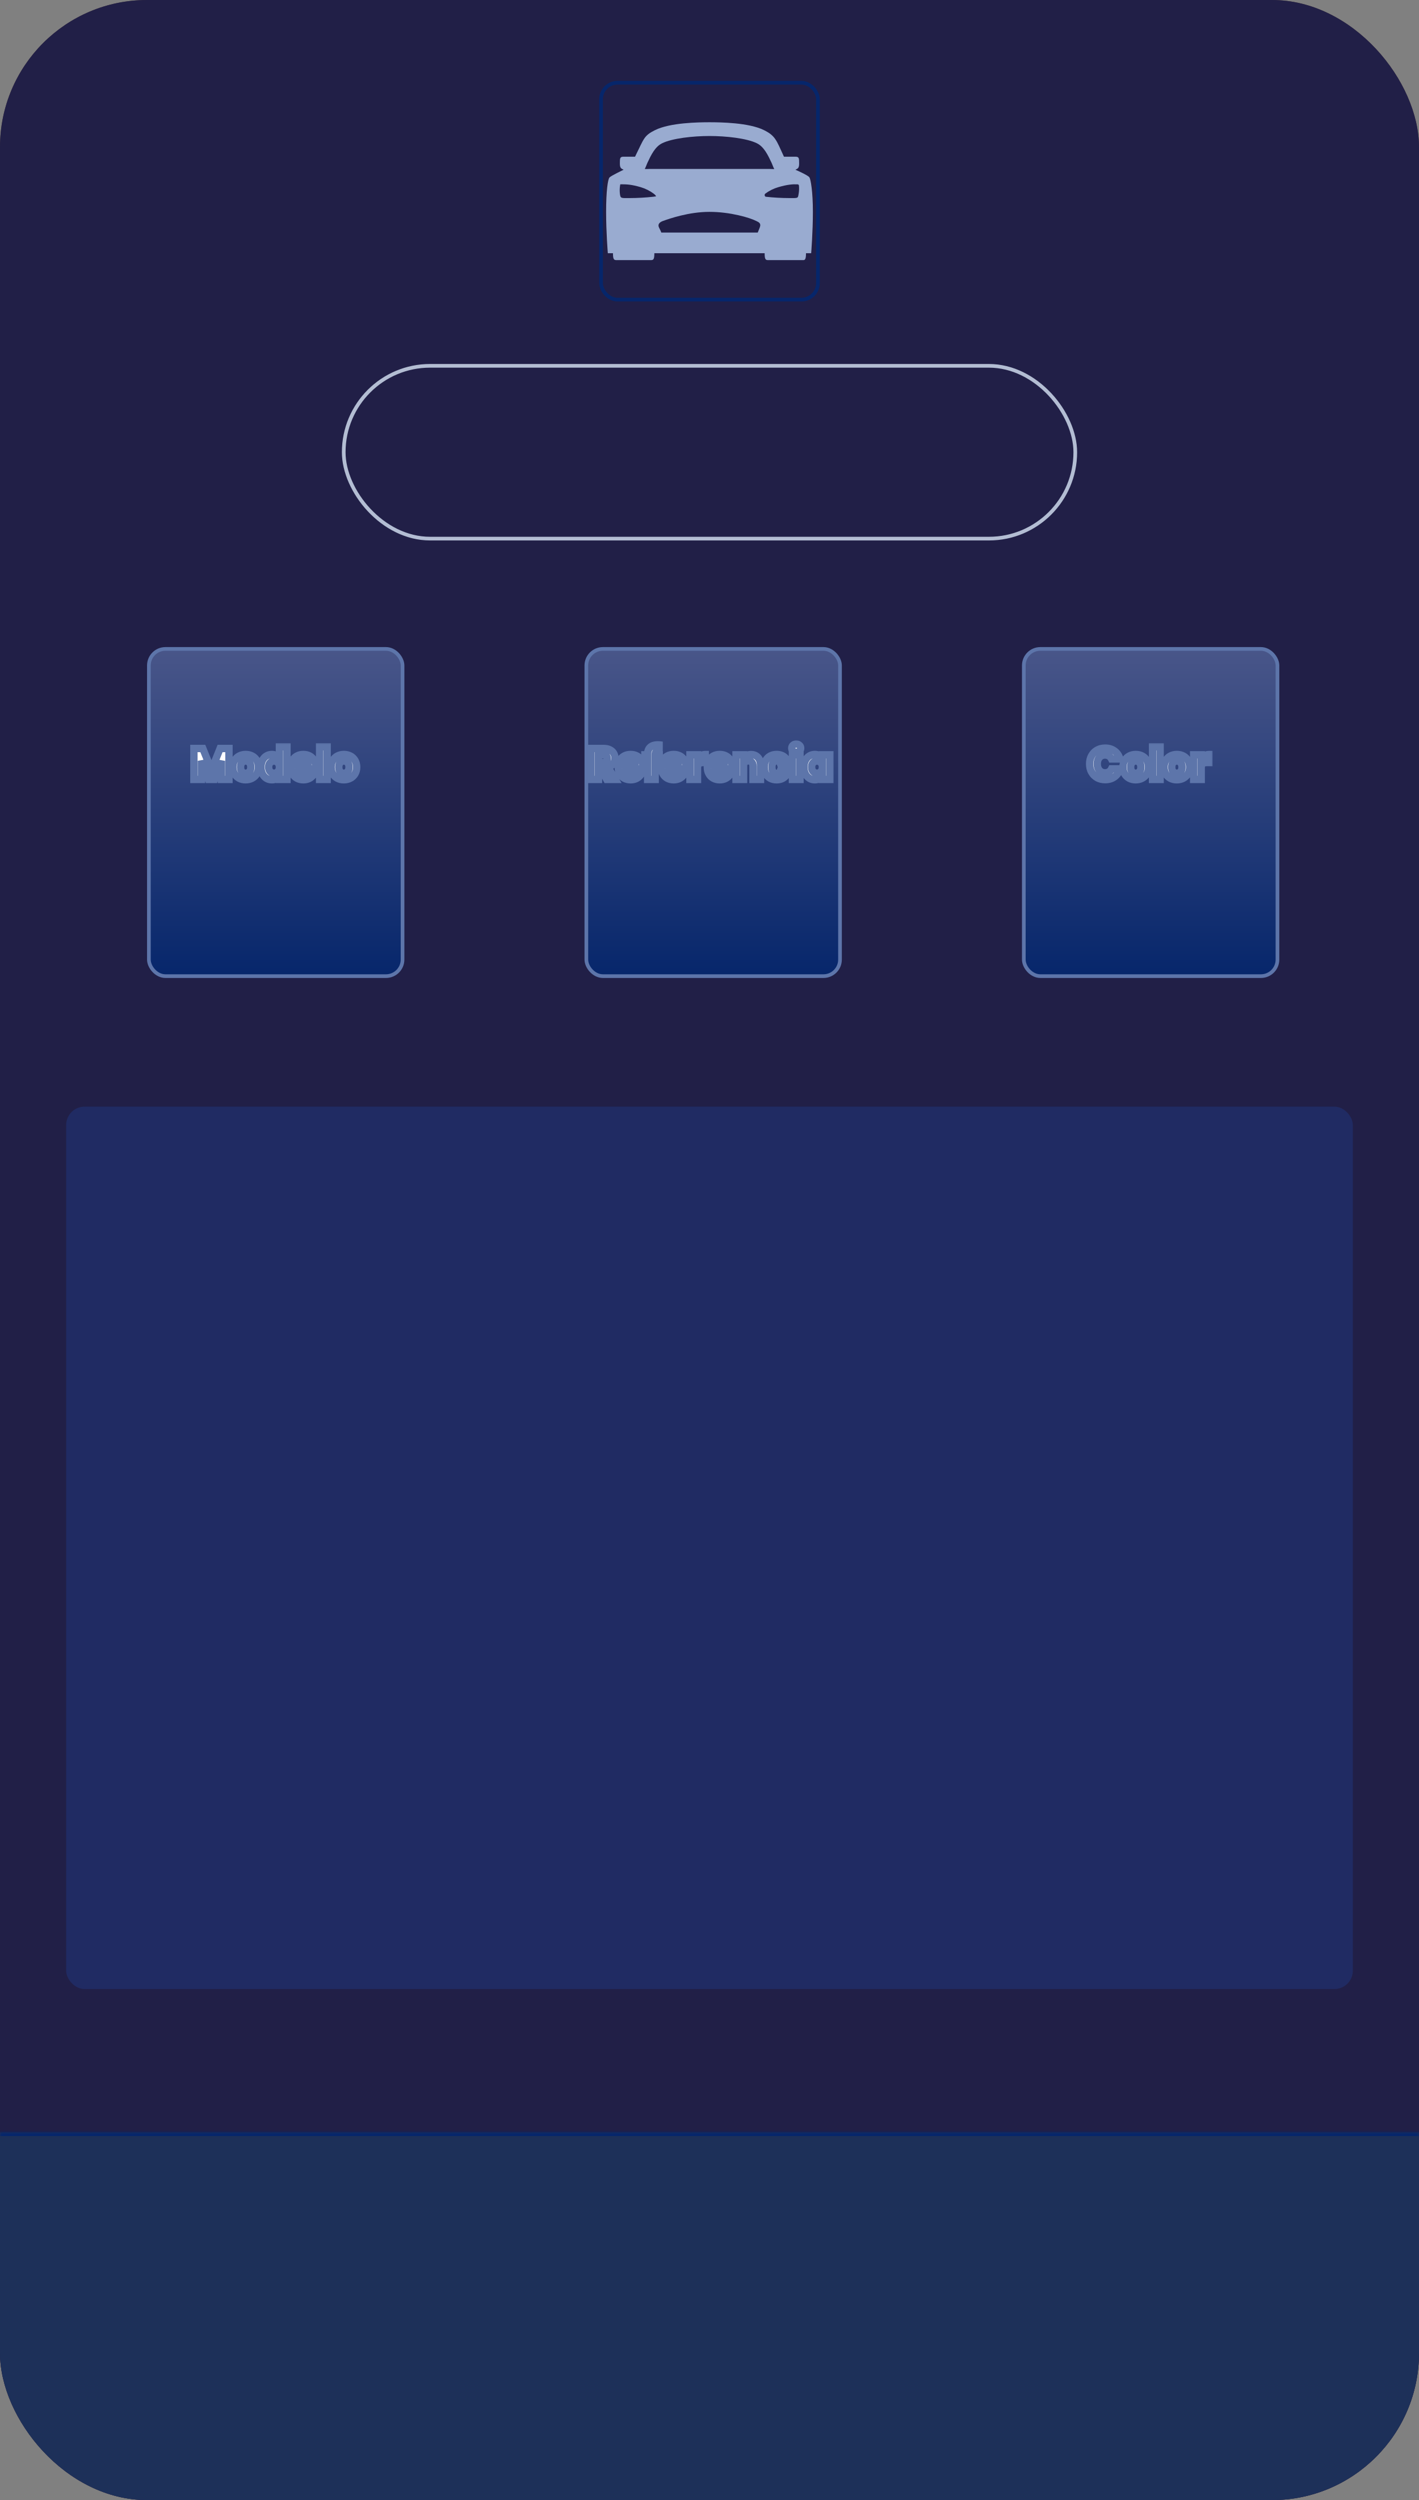 <svg width="386" height="680" viewBox="0 0 386 680" fill="none" xmlns="http://www.w3.org/2000/svg">
<rect x="0" y="0" width="386" height="680" fill="#808080" stroke="none"/>
<g clip-path="url(#clip0_14_65)">
<rect width="386" height="680" rx="40" fill="#4D3838"/>
<rect width="386" height="680" fill="#211F47"/>
<mask id="path-3-inside-1_14_65" fill="white">
<path d="M0 580H386V680H0V580Z"/>
</mask>
<path d="M0 580H386V680H0V580Z" fill="#1D3059"/>
<path d="M0 580V581H386V580V579H0V580Z" fill="#06266B" mask="url(#path-3-inside-1_14_65)"/>
<rect x="18" y="301" width="350" height="240" rx="5" fill="#202B63"/>
<rect x="93.5" y="99.5" width="199" height="47" rx="23.5" fill="#211F47" stroke="#B3BDD3"/>
<rect x="40.5" y="176.5" width="69" height="89" rx="4.5" fill="url(#paint0_linear_14_65)" stroke="#5D75AA"/>
<mask id="path-8-outside-2_14_65" maskUnits="userSpaceOnUse" x="51" y="202" width="48" height="12" fill="black">
<rect fill="white" x="51" y="202" width="48" height="12"/>
<path d="M62.284 203.576V212H60.232V206.948L58.348 212H56.692L54.796 206.936V212H52.744V203.576H55.168L57.532 209.408L59.872 203.576H62.284ZM66.808 212.096C66.152 212.096 65.56 211.956 65.032 211.676C64.512 211.396 64.1 210.996 63.796 210.476C63.5 209.956 63.352 209.348 63.352 208.652C63.352 207.964 63.504 207.36 63.808 206.84C64.112 206.312 64.528 205.908 65.056 205.628C65.584 205.348 66.176 205.208 66.832 205.208C67.488 205.208 68.08 205.348 68.608 205.628C69.136 205.908 69.552 206.312 69.856 206.84C70.16 207.36 70.312 207.964 70.312 208.652C70.312 209.34 70.156 209.948 69.844 210.476C69.54 210.996 69.12 211.396 68.584 211.676C68.056 211.956 67.464 212.096 66.808 212.096ZM66.808 210.32C67.2 210.32 67.532 210.176 67.804 209.888C68.084 209.6 68.224 209.188 68.224 208.652C68.224 208.116 68.088 207.704 67.816 207.416C67.552 207.128 67.224 206.984 66.832 206.984C66.432 206.984 66.1 207.128 65.836 207.416C65.572 207.696 65.44 208.108 65.44 208.652C65.44 209.188 65.568 209.6 65.824 209.888C66.088 210.176 66.416 210.32 66.808 210.32ZM70.992 208.64C70.992 207.952 71.12 207.348 71.376 206.828C71.64 206.308 71.996 205.908 72.444 205.628C72.892 205.348 73.392 205.208 73.944 205.208C74.384 205.208 74.784 205.3 75.144 205.484C75.512 205.668 75.8 205.916 76.008 206.228V203.12H78.06V212H76.008V211.04C75.816 211.36 75.54 211.616 75.18 211.808C74.828 212 74.416 212.096 73.944 212.096C73.392 212.096 72.892 211.956 72.444 211.676C71.996 211.388 71.64 210.984 71.376 210.464C71.12 209.936 70.992 209.328 70.992 208.64ZM76.008 208.652C76.008 208.14 75.864 207.736 75.576 207.44C75.296 207.144 74.952 206.996 74.544 206.996C74.136 206.996 73.788 207.144 73.5 207.44C73.22 207.728 73.08 208.128 73.08 208.64C73.08 209.152 73.22 209.56 73.5 209.864C73.788 210.16 74.136 210.308 74.544 210.308C74.952 210.308 75.296 210.16 75.576 209.864C75.864 209.568 76.008 209.164 76.008 208.652ZM85.857 208.544C85.857 208.736 85.845 208.936 85.821 209.144H81.177C81.209 209.56 81.341 209.88 81.573 210.104C81.813 210.32 82.105 210.428 82.449 210.428C82.961 210.428 83.317 210.212 83.517 209.78H85.701C85.589 210.22 85.385 210.616 85.089 210.968C84.801 211.32 84.437 211.596 83.997 211.796C83.557 211.996 83.065 212.096 82.521 212.096C81.865 212.096 81.281 211.956 80.769 211.676C80.257 211.396 79.857 210.996 79.569 210.476C79.281 209.956 79.137 209.348 79.137 208.652C79.137 207.956 79.277 207.348 79.557 206.828C79.845 206.308 80.245 205.908 80.757 205.628C81.269 205.348 81.857 205.208 82.521 205.208C83.169 205.208 83.745 205.344 84.249 205.616C84.753 205.888 85.145 206.276 85.425 206.78C85.713 207.284 85.857 207.872 85.857 208.544ZM83.757 208.004C83.757 207.652 83.637 207.372 83.397 207.164C83.157 206.956 82.857 206.852 82.497 206.852C82.153 206.852 81.861 206.952 81.621 207.152C81.389 207.352 81.245 207.636 81.189 208.004H83.757ZM88.991 203.12V212H86.939V203.12H88.991ZM93.526 212.096C92.87 212.096 92.278 211.956 91.75 211.676C91.23 211.396 90.818 210.996 90.514 210.476C90.218 209.956 90.07 209.348 90.07 208.652C90.07 207.964 90.222 207.36 90.526 206.84C90.83 206.312 91.246 205.908 91.774 205.628C92.302 205.348 92.894 205.208 93.55 205.208C94.206 205.208 94.798 205.348 95.326 205.628C95.854 205.908 96.27 206.312 96.574 206.84C96.878 207.36 97.03 207.964 97.03 208.652C97.03 209.34 96.874 209.948 96.562 210.476C96.258 210.996 95.838 211.396 95.302 211.676C94.774 211.956 94.182 212.096 93.526 212.096ZM93.526 210.32C93.918 210.32 94.25 210.176 94.522 209.888C94.802 209.6 94.942 209.188 94.942 208.652C94.942 208.116 94.806 207.704 94.534 207.416C94.27 207.128 93.942 206.984 93.55 206.984C93.15 206.984 92.818 207.128 92.554 207.416C92.29 207.696 92.158 208.108 92.158 208.652C92.158 209.188 92.286 209.6 92.542 209.888C92.806 210.176 93.134 210.32 93.526 210.32Z"/>
</mask>
<path d="M62.284 203.576V212H60.232V206.948L58.348 212H56.692L54.796 206.936V212H52.744V203.576H55.168L57.532 209.408L59.872 203.576H62.284ZM66.808 212.096C66.152 212.096 65.56 211.956 65.032 211.676C64.512 211.396 64.1 210.996 63.796 210.476C63.5 209.956 63.352 209.348 63.352 208.652C63.352 207.964 63.504 207.36 63.808 206.84C64.112 206.312 64.528 205.908 65.056 205.628C65.584 205.348 66.176 205.208 66.832 205.208C67.488 205.208 68.08 205.348 68.608 205.628C69.136 205.908 69.552 206.312 69.856 206.84C70.16 207.36 70.312 207.964 70.312 208.652C70.312 209.34 70.156 209.948 69.844 210.476C69.54 210.996 69.12 211.396 68.584 211.676C68.056 211.956 67.464 212.096 66.808 212.096ZM66.808 210.32C67.2 210.32 67.532 210.176 67.804 209.888C68.084 209.6 68.224 209.188 68.224 208.652C68.224 208.116 68.088 207.704 67.816 207.416C67.552 207.128 67.224 206.984 66.832 206.984C66.432 206.984 66.1 207.128 65.836 207.416C65.572 207.696 65.44 208.108 65.44 208.652C65.44 209.188 65.568 209.6 65.824 209.888C66.088 210.176 66.416 210.32 66.808 210.32ZM70.992 208.64C70.992 207.952 71.12 207.348 71.376 206.828C71.64 206.308 71.996 205.908 72.444 205.628C72.892 205.348 73.392 205.208 73.944 205.208C74.384 205.208 74.784 205.3 75.144 205.484C75.512 205.668 75.8 205.916 76.008 206.228V203.12H78.06V212H76.008V211.04C75.816 211.36 75.54 211.616 75.18 211.808C74.828 212 74.416 212.096 73.944 212.096C73.392 212.096 72.892 211.956 72.444 211.676C71.996 211.388 71.64 210.984 71.376 210.464C71.12 209.936 70.992 209.328 70.992 208.64ZM76.008 208.652C76.008 208.14 75.864 207.736 75.576 207.44C75.296 207.144 74.952 206.996 74.544 206.996C74.136 206.996 73.788 207.144 73.5 207.44C73.22 207.728 73.08 208.128 73.08 208.64C73.08 209.152 73.22 209.56 73.5 209.864C73.788 210.16 74.136 210.308 74.544 210.308C74.952 210.308 75.296 210.16 75.576 209.864C75.864 209.568 76.008 209.164 76.008 208.652ZM85.857 208.544C85.857 208.736 85.845 208.936 85.821 209.144H81.177C81.209 209.56 81.341 209.88 81.573 210.104C81.813 210.32 82.105 210.428 82.449 210.428C82.961 210.428 83.317 210.212 83.517 209.78H85.701C85.589 210.22 85.385 210.616 85.089 210.968C84.801 211.32 84.437 211.596 83.997 211.796C83.557 211.996 83.065 212.096 82.521 212.096C81.865 212.096 81.281 211.956 80.769 211.676C80.257 211.396 79.857 210.996 79.569 210.476C79.281 209.956 79.137 209.348 79.137 208.652C79.137 207.956 79.277 207.348 79.557 206.828C79.845 206.308 80.245 205.908 80.757 205.628C81.269 205.348 81.857 205.208 82.521 205.208C83.169 205.208 83.745 205.344 84.249 205.616C84.753 205.888 85.145 206.276 85.425 206.78C85.713 207.284 85.857 207.872 85.857 208.544ZM83.757 208.004C83.757 207.652 83.637 207.372 83.397 207.164C83.157 206.956 82.857 206.852 82.497 206.852C82.153 206.852 81.861 206.952 81.621 207.152C81.389 207.352 81.245 207.636 81.189 208.004H83.757ZM88.991 203.12V212H86.939V203.12H88.991ZM93.526 212.096C92.87 212.096 92.278 211.956 91.75 211.676C91.23 211.396 90.818 210.996 90.514 210.476C90.218 209.956 90.07 209.348 90.07 208.652C90.07 207.964 90.222 207.36 90.526 206.84C90.83 206.312 91.246 205.908 91.774 205.628C92.302 205.348 92.894 205.208 93.55 205.208C94.206 205.208 94.798 205.348 95.326 205.628C95.854 205.908 96.27 206.312 96.574 206.84C96.878 207.36 97.03 207.964 97.03 208.652C97.03 209.34 96.874 209.948 96.562 210.476C96.258 210.996 95.838 211.396 95.302 211.676C94.774 211.956 94.182 212.096 93.526 212.096ZM93.526 210.32C93.918 210.32 94.25 210.176 94.522 209.888C94.802 209.6 94.942 209.188 94.942 208.652C94.942 208.116 94.806 207.704 94.534 207.416C94.27 207.128 93.942 206.984 93.55 206.984C93.15 206.984 92.818 207.128 92.554 207.416C92.29 207.696 92.158 208.108 92.158 208.652C92.158 209.188 92.286 209.6 92.542 209.888C92.806 210.176 93.134 210.32 93.526 210.32Z" fill="white"/>
<path d="M62.284 203.576H63.284V202.576H62.284V203.576ZM62.284 212V213H63.284V212H62.284ZM60.232 212H59.232V213H60.232V212ZM60.232 206.948H61.232L59.295 206.599L60.232 206.948ZM58.348 212V213H59.042L59.285 212.349L58.348 212ZM56.692 212L55.755 212.351L55.999 213H56.692V212ZM54.796 206.936L55.733 206.585L53.796 206.936H54.796ZM54.796 212V213H55.796V212H54.796ZM52.744 212H51.744V213H52.744V212ZM52.744 203.576V202.576H51.744V203.576H52.744ZM55.168 203.576L56.095 203.2L55.842 202.576H55.168V203.576ZM57.532 209.408L56.605 209.784L57.537 212.082L58.46 209.78L57.532 209.408ZM59.872 203.576V202.576H59.196L58.944 203.204L59.872 203.576ZM62.284 203.576H61.284V212H62.284H63.284V203.576H62.284ZM62.284 212V211H60.232V212V213H62.284V212ZM60.232 212H61.232V206.948H60.232H59.232V212H60.232ZM60.232 206.948L59.295 206.599L57.411 211.651L58.348 212L59.285 212.349L61.169 207.297L60.232 206.948ZM58.348 212V211H56.692V212V213H58.348V212ZM56.692 212L57.629 211.649L55.733 206.585L54.796 206.936L53.859 207.287L55.755 212.351L56.692 212ZM54.796 206.936H53.796V212H54.796H55.796V206.936H54.796ZM54.796 212V211H52.744V212V213H54.796V212ZM52.744 212H53.744V203.576H52.744H51.744V212H52.744ZM52.744 203.576V204.576H55.168V203.576V202.576H52.744V203.576ZM55.168 203.576L54.241 203.952L56.605 209.784L57.532 209.408L58.459 209.032L56.095 203.2L55.168 203.576ZM57.532 209.408L58.46 209.78L60.8 203.948L59.872 203.576L58.944 203.204L56.604 209.036L57.532 209.408ZM59.872 203.576V204.576H62.284V203.576V202.576H59.872V203.576ZM65.032 211.676L64.558 212.556L64.563 212.559L65.032 211.676ZM63.796 210.476L62.926 210.971L62.932 210.981L63.796 210.476ZM63.808 206.84L64.671 207.345L64.674 207.339L63.808 206.84ZM65.056 205.628L65.524 206.511L65.524 206.511L65.056 205.628ZM68.608 205.628L68.139 206.511L68.139 206.511L68.608 205.628ZM69.856 206.84L68.989 207.339L68.992 207.345L69.856 206.84ZM69.844 210.476L68.983 209.967L68.98 209.971L69.844 210.476ZM68.584 211.676L68.121 210.79L68.115 210.793L68.584 211.676ZM67.804 209.888L67.087 209.191L67.082 209.196L67.077 209.201L67.804 209.888ZM67.816 207.416L67.079 208.092L67.084 208.097L67.089 208.103L67.816 207.416ZM65.836 207.416L66.563 208.102L66.573 208.092L65.836 207.416ZM65.824 209.888L65.076 210.552L65.081 210.558L65.087 210.564L65.824 209.888ZM66.808 212.096V211.096C66.299 211.096 65.87 210.989 65.5 210.793L65.032 211.676L64.563 212.559C65.249 212.923 66.005 213.096 66.808 213.096V212.096ZM65.032 211.676L65.506 210.796C65.151 210.604 64.872 210.336 64.659 209.971L63.796 210.476L62.932 210.981C63.327 211.656 63.872 212.188 64.558 212.556L65.032 211.676ZM63.796 210.476L64.665 209.981C64.468 209.635 64.352 209.203 64.352 208.652H63.352H62.352C62.352 209.493 62.532 210.277 62.927 210.971L63.796 210.476ZM63.352 208.652H64.352C64.352 208.116 64.469 207.691 64.671 207.345L63.808 206.84L62.944 206.335C62.539 207.029 62.352 207.812 62.352 208.652H63.352ZM63.808 206.84L64.674 207.339C64.886 206.971 65.166 206.702 65.524 206.511L65.056 205.628L64.587 204.745C63.889 205.114 63.337 205.653 62.941 206.341L63.808 206.84ZM65.056 205.628L65.524 206.511C65.894 206.315 66.323 206.208 66.832 206.208V205.208V204.208C66.029 204.208 65.273 204.381 64.587 204.745L65.056 205.628ZM66.832 205.208V206.208C67.341 206.208 67.769 206.315 68.139 206.511L68.608 205.628L69.076 204.745C68.39 204.381 67.635 204.208 66.832 204.208V205.208ZM68.608 205.628L68.139 206.511C68.498 206.702 68.777 206.971 68.989 207.339L69.856 206.84L70.722 206.341C70.326 205.653 69.774 205.114 69.076 204.745L68.608 205.628ZM69.856 206.84L68.992 207.345C69.195 207.691 69.312 208.116 69.312 208.652H70.312H71.312C71.312 207.812 71.125 207.029 70.719 206.335L69.856 206.84ZM70.312 208.652H69.312C69.312 209.183 69.193 209.611 68.983 209.967L69.844 210.476L70.705 210.985C71.118 210.285 71.312 209.497 71.312 208.652H70.312ZM69.844 210.476L68.98 209.971C68.772 210.328 68.491 210.596 68.121 210.79L68.584 211.676L69.047 212.562C69.749 212.196 70.308 211.664 70.707 210.981L69.844 210.476ZM68.584 211.676L68.115 210.793C67.745 210.989 67.317 211.096 66.808 211.096V212.096V213.096C67.611 213.096 68.366 212.923 69.052 212.559L68.584 211.676ZM66.808 210.32V211.32C67.478 211.32 68.072 211.06 68.531 210.575L67.804 209.888L67.077 209.201C66.991 209.292 66.921 209.32 66.808 209.32V210.32ZM67.804 209.888L68.521 210.585C69.036 210.055 69.224 209.359 69.224 208.652H68.224H67.224C67.224 209.017 67.131 209.145 67.087 209.191L67.804 209.888ZM68.224 208.652H69.224C69.224 207.953 69.044 207.26 68.543 206.729L67.816 207.416L67.089 208.103C67.131 208.148 67.224 208.279 67.224 208.652H68.224ZM67.816 207.416L68.553 206.74C68.099 206.245 67.503 205.984 66.832 205.984V206.984V207.984C66.944 207.984 67.005 208.011 67.079 208.092L67.816 207.416ZM66.832 206.984V205.984C66.159 205.984 65.557 206.24 65.099 206.74L65.836 207.416L66.573 208.092C66.642 208.016 66.704 207.984 66.832 207.984V206.984ZM65.836 207.416L65.108 206.73C64.608 207.26 64.44 207.959 64.44 208.652H65.44H66.44C66.44 208.257 66.535 208.132 66.563 208.102L65.836 207.416ZM65.44 208.652H64.44C64.44 209.337 64.603 210.021 65.076 210.552L65.824 209.888L66.571 209.224C66.532 209.179 66.44 209.039 66.44 208.652H65.44ZM65.824 209.888L65.087 210.564C65.541 211.059 66.136 211.32 66.808 211.32V210.32V209.32C66.695 209.32 66.635 209.293 66.561 209.212L65.824 209.888ZM71.376 206.828L70.484 206.375L70.479 206.386L71.376 206.828ZM72.444 205.628L72.974 206.476L72.974 206.476L72.444 205.628ZM75.144 205.484L74.689 206.374L74.697 206.378L75.144 205.484ZM76.008 206.228L75.176 206.783L77.008 209.531V206.228H76.008ZM76.008 203.12V202.12H75.008V203.12H76.008ZM78.06 203.12H79.06V202.12H78.06V203.12ZM78.06 212V213H79.06V212H78.06ZM76.008 212H75.008V213H76.008V212ZM76.008 211.04H77.008V207.43L75.151 210.526L76.008 211.04ZM75.18 211.808L74.71 210.926L74.701 210.93L75.18 211.808ZM72.444 211.676L71.903 212.517L71.914 212.524L72.444 211.676ZM71.376 210.464L70.476 210.9L70.48 210.909L70.485 210.917L71.376 210.464ZM75.576 207.44L74.85 208.127L74.859 208.137L75.576 207.44ZM73.5 207.44L72.784 206.743L72.783 206.743L73.5 207.44ZM73.5 209.864L72.765 210.541L72.774 210.552L72.784 210.561L73.5 209.864ZM75.576 209.864L74.859 209.167L74.85 209.177L75.576 209.864ZM70.992 208.64H71.992C71.992 208.077 72.097 207.629 72.273 207.27L71.376 206.828L70.479 206.386C70.144 207.067 69.992 207.827 69.992 208.64H70.992ZM71.376 206.828L72.268 207.281C72.458 206.906 72.696 206.65 72.974 206.476L72.444 205.628L71.914 204.78C71.296 205.166 70.822 205.71 70.485 206.375L71.376 206.828ZM72.444 205.628L72.974 206.476C73.256 206.3 73.571 206.208 73.944 206.208V205.208V204.208C73.214 204.208 72.528 204.396 71.914 204.78L72.444 205.628ZM73.944 205.208V206.208C74.24 206.208 74.482 206.269 74.689 206.374L75.144 205.484L75.599 204.594C75.086 204.331 74.528 204.208 73.944 204.208V205.208ZM75.144 205.484L74.697 206.378C74.925 206.492 75.074 206.629 75.176 206.783L76.008 206.228L76.84 205.673C76.527 205.203 76.1 204.844 75.591 204.59L75.144 205.484ZM76.008 206.228H77.008V203.12H76.008H75.008V206.228H76.008ZM76.008 203.12V204.12H78.06V203.12V202.12H76.008V203.12ZM78.06 203.12H77.06V212H78.06H79.06V203.12H78.06ZM78.06 212V211H76.008V212V213H78.06V212ZM76.008 212H77.008V211.04H76.008H75.008V212H76.008ZM76.008 211.04L75.151 210.526C75.061 210.676 74.925 210.811 74.71 210.926L75.18 211.808L75.651 212.69C76.155 212.421 76.572 212.044 76.866 211.554L76.008 211.04ZM75.18 211.808L74.701 210.93C74.52 211.029 74.279 211.096 73.944 211.096V212.096V213.096C74.554 213.096 75.136 212.971 75.659 212.686L75.18 211.808ZM73.944 212.096V211.096C73.571 211.096 73.256 211.004 72.974 210.828L72.444 211.676L71.914 212.524C72.528 212.908 73.214 213.096 73.944 213.096V212.096ZM72.444 211.676L72.985 210.835C72.7 210.652 72.459 210.388 72.268 210.011L71.376 210.464L70.485 210.917C70.821 211.58 71.292 212.124 71.903 212.517L72.444 211.676ZM71.376 210.464L72.276 210.028C72.096 209.657 71.992 209.203 71.992 208.64H70.992H69.992C69.992 209.453 70.144 210.215 70.476 210.9L71.376 210.464ZM76.008 208.652H77.008C77.008 207.945 76.804 207.268 76.293 206.743L75.576 207.44L74.859 208.137C74.925 208.204 75.008 208.335 75.008 208.652H76.008ZM75.576 207.44L76.303 206.753C75.834 206.257 75.227 205.996 74.544 205.996V206.996V207.996C74.678 207.996 74.759 208.031 74.85 208.127L75.576 207.44ZM74.544 206.996V205.996C73.863 205.996 73.257 206.256 72.784 206.743L73.5 207.44L74.217 208.137C74.319 208.032 74.41 207.996 74.544 207.996V206.996ZM73.5 207.44L72.783 206.743C72.276 207.265 72.08 207.942 72.08 208.64H73.08H74.08C74.08 208.314 74.165 208.191 74.217 208.137L73.5 207.44ZM73.08 208.64H72.08C72.08 209.34 72.276 210.011 72.765 210.541L73.5 209.864L74.236 209.187C74.164 209.109 74.08 208.964 74.08 208.64H73.08ZM73.5 209.864L72.784 210.561C73.257 211.048 73.863 211.308 74.544 211.308V210.308V209.308C74.41 209.308 74.319 209.272 74.217 209.167L73.5 209.864ZM74.544 210.308V211.308C75.227 211.308 75.834 211.047 76.303 210.551L75.576 209.864L74.85 209.177C74.759 209.273 74.678 209.308 74.544 209.308V210.308ZM75.576 209.864L76.293 210.561C76.804 210.036 77.008 209.359 77.008 208.652H76.008H75.008C75.008 208.969 74.925 209.1 74.859 209.167L75.576 209.864ZM85.821 209.144V210.144H86.712L86.814 209.259L85.821 209.144ZM81.177 209.144V208.144H80.097L80.18 209.221L81.177 209.144ZM81.573 210.104L80.878 210.823L80.891 210.836L80.904 210.847L81.573 210.104ZM83.517 209.78V208.78H82.878L82.609 209.36L83.517 209.78ZM85.701 209.78L86.67 210.027L86.987 208.78H85.701V209.78ZM85.089 210.968L84.323 210.324L84.315 210.335L85.089 210.968ZM83.997 211.796L84.411 212.706L83.997 211.796ZM80.769 211.676L80.289 212.553L80.289 212.553L80.769 211.676ZM79.569 210.476L80.444 209.992L80.444 209.992L79.569 210.476ZM79.557 206.828L78.682 206.343L78.676 206.354L79.557 206.828ZM80.757 205.628L81.237 206.505L81.237 206.505L80.757 205.628ZM84.249 205.616L83.774 206.496L83.774 206.496L84.249 205.616ZM85.425 206.78L84.551 207.266L84.556 207.276L85.425 206.78ZM83.757 208.004V209.004H84.757V208.004H83.757ZM83.397 207.164L84.052 206.408L84.052 206.408L83.397 207.164ZM81.621 207.152L80.981 206.384L80.974 206.389L80.968 206.395L81.621 207.152ZM81.189 208.004L80.2 207.854L80.025 209.004H81.189V208.004ZM85.857 208.544H84.857C84.857 208.694 84.847 208.856 84.827 209.029L85.821 209.144L86.814 209.259C86.842 209.016 86.857 208.778 86.857 208.544H85.857ZM85.821 209.144V208.144H81.177V209.144V210.144H85.821V209.144ZM81.177 209.144L80.18 209.221C80.225 209.807 80.423 210.384 80.878 210.823L81.573 210.104L82.267 209.385C82.258 209.376 82.193 209.313 82.174 209.067L81.177 209.144ZM81.573 210.104L80.904 210.847C81.34 211.24 81.875 211.428 82.449 211.428V210.428V209.428C82.334 209.428 82.285 209.4 82.242 209.361L81.573 210.104ZM82.449 210.428V211.428C82.846 211.428 83.252 211.343 83.618 211.121C83.99 210.896 84.253 210.57 84.424 210.2L83.517 209.78L82.609 209.36C82.594 209.394 82.582 209.409 82.579 209.412C82.576 209.415 82.577 209.413 82.581 209.411C82.592 209.405 82.564 209.428 82.449 209.428V210.428ZM83.517 209.78V210.78H85.701V209.78V208.78H83.517V209.78ZM85.701 209.78L84.732 209.533C84.657 209.825 84.524 210.086 84.323 210.324L85.089 210.968L85.854 211.612C86.246 211.146 86.52 210.615 86.67 210.027L85.701 209.78ZM85.089 210.968L84.315 210.335C84.13 210.561 83.892 210.745 83.583 210.886L83.997 211.796L84.411 212.706C84.981 212.447 85.472 212.079 85.863 211.601L85.089 210.968ZM83.997 211.796L83.583 210.886C83.288 211.02 82.94 211.096 82.521 211.096V212.096V213.096C83.19 213.096 83.825 212.972 84.411 212.706L83.997 211.796ZM82.521 212.096V211.096C82.011 211.096 81.596 210.989 81.249 210.799L80.769 211.676L80.289 212.553C80.966 212.923 81.718 213.096 82.521 213.096V212.096ZM80.769 211.676L81.249 210.799C80.906 210.611 80.642 210.349 80.444 209.992L79.569 210.476L78.694 210.96C79.072 211.643 79.608 212.181 80.289 212.553L80.769 211.676ZM79.569 210.476L80.444 209.992C80.251 209.643 80.137 209.208 80.137 208.652H79.137H78.137C78.137 209.488 78.311 210.269 78.694 210.96L79.569 210.476ZM79.137 208.652H80.137C80.137 208.092 80.249 207.652 80.437 207.302L79.557 206.828L78.676 206.354C78.305 207.044 78.137 207.82 78.137 208.652H79.137ZM79.557 206.828L80.432 207.312C80.63 206.955 80.894 206.693 81.237 206.505L80.757 205.628L80.277 204.751C79.596 205.123 79.06 205.661 78.682 206.343L79.557 206.828ZM80.757 205.628L81.237 206.505C81.582 206.316 82.001 206.208 82.521 206.208V205.208V204.208C81.713 204.208 80.955 204.38 80.277 204.751L80.757 205.628ZM82.521 205.208V206.208C83.025 206.208 83.434 206.313 83.774 206.496L84.249 205.616L84.724 204.736C84.055 204.375 83.312 204.208 82.521 204.208V205.208ZM84.249 205.616L83.774 206.496C84.109 206.677 84.363 206.927 84.551 207.266L85.425 206.78L86.299 206.294C85.927 205.625 85.397 205.099 84.724 204.736L84.249 205.616ZM85.425 206.78L84.556 207.276C84.745 207.607 84.857 208.018 84.857 208.544H85.857H86.857C86.857 207.726 86.68 206.961 86.293 206.284L85.425 206.78ZM83.757 208.004H84.757C84.757 207.397 84.536 206.828 84.052 206.408L83.397 207.164L82.742 207.92C82.749 207.926 82.75 207.928 82.75 207.927C82.749 207.927 82.749 207.926 82.748 207.925C82.748 207.924 82.748 207.924 82.748 207.924C82.748 207.924 82.748 207.925 82.749 207.927C82.75 207.93 82.751 207.934 82.752 207.94C82.754 207.952 82.757 207.973 82.757 208.004H83.757ZM83.397 207.164L84.052 206.408C83.606 206.022 83.063 205.852 82.497 205.852V206.852V207.852C82.65 207.852 82.708 207.89 82.742 207.92L83.397 207.164ZM82.497 206.852V205.852C81.944 205.852 81.419 206.019 80.981 206.384L81.621 207.152L82.261 207.92C82.303 207.885 82.361 207.852 82.497 207.852V206.852ZM81.621 207.152L80.968 206.395C80.518 206.782 80.284 207.303 80.2 207.854L81.189 208.004L82.177 208.154C82.206 207.969 82.259 207.922 82.274 207.909L81.621 207.152ZM81.189 208.004V209.004H83.757V208.004V207.004H81.189V208.004ZM88.991 203.12H89.991V202.12H88.991V203.12ZM88.991 212V213H89.991V212H88.991ZM86.939 212H85.939V213H86.939V212ZM86.939 203.12V202.12H85.939V203.12H86.939ZM88.991 203.12H87.991V212H88.991H89.991V203.12H88.991ZM88.991 212V211H86.939V212V213H88.991V212ZM86.939 212H87.939V203.12H86.939H85.939V212H86.939ZM86.939 203.12V204.12H88.991V203.12V202.12H86.939V203.12ZM91.75 211.676L91.276 212.556L91.282 212.559L91.75 211.676ZM90.514 210.476L89.645 210.971L89.651 210.981L90.514 210.476ZM90.526 206.84L91.39 207.345L91.393 207.339L90.526 206.84ZM91.774 205.628L92.243 206.511L92.243 206.511L91.774 205.628ZM95.326 205.628L94.858 206.511L94.858 206.511L95.326 205.628ZM96.574 206.84L95.708 207.339L95.711 207.345L96.574 206.84ZM96.562 210.476L95.701 209.967L95.699 209.971L96.562 210.476ZM95.302 211.676L94.839 210.79L94.834 210.793L95.302 211.676ZM94.522 209.888L93.805 209.191L93.8 209.196L93.795 209.201L94.522 209.888ZM94.534 207.416L93.797 208.092L93.802 208.097L93.807 208.103L94.534 207.416ZM92.554 207.416L93.282 208.102L93.291 208.092L92.554 207.416ZM92.542 209.888L91.795 210.552L91.8 210.558L91.805 210.564L92.542 209.888ZM93.526 212.096V211.096C93.017 211.096 92.589 210.989 92.219 210.793L91.75 211.676L91.282 212.559C91.968 212.923 92.723 213.096 93.526 213.096V212.096ZM91.75 211.676L92.225 210.796C91.87 210.604 91.591 210.336 91.378 209.971L90.514 210.476L89.651 210.981C90.046 211.656 90.591 212.188 91.276 212.556L91.75 211.676ZM90.514 210.476L91.383 209.981C91.186 209.635 91.07 209.203 91.07 208.652H90.07H89.07C89.07 209.493 89.25 210.277 89.645 210.971L90.514 210.476ZM90.07 208.652H91.07C91.07 208.116 91.187 207.691 91.39 207.345L90.526 206.84L89.663 206.335C89.257 207.029 89.07 207.812 89.07 208.652H90.07ZM90.526 206.84L91.393 207.339C91.605 206.971 91.885 206.702 92.243 206.511L91.774 205.628L91.306 204.745C90.608 205.114 90.056 205.653 89.66 206.341L90.526 206.84ZM91.774 205.628L92.243 206.511C92.613 206.315 93.041 206.208 93.55 206.208V205.208V204.208C92.747 204.208 91.992 204.381 91.306 204.745L91.774 205.628ZM93.55 205.208V206.208C94.059 206.208 94.488 206.315 94.858 206.511L95.326 205.628L95.795 204.745C95.109 204.381 94.353 204.208 93.55 204.208V205.208ZM95.326 205.628L94.858 206.511C95.216 206.702 95.496 206.971 95.708 207.339L96.574 206.84L97.441 206.341C97.045 205.653 96.493 205.114 95.795 204.745L95.326 205.628ZM96.574 206.84L95.711 207.345C95.913 207.691 96.03 208.116 96.03 208.652H97.03H98.03C98.03 207.812 97.843 207.029 97.438 206.335L96.574 206.84ZM97.03 208.652H96.03C96.03 209.183 95.912 209.611 95.701 209.967L96.562 210.476L97.423 210.985C97.837 210.285 98.03 209.497 98.03 208.652H97.03ZM96.562 210.476L95.699 209.971C95.49 210.328 95.209 210.596 94.839 210.79L95.302 211.676L95.765 212.562C96.467 212.196 97.026 211.664 97.426 210.981L96.562 210.476ZM95.302 211.676L94.834 210.793C94.464 210.989 94.035 211.096 93.526 211.096V212.096V213.096C94.329 213.096 95.085 212.923 95.771 212.559L95.302 211.676ZM93.526 210.32V211.32C94.197 211.32 94.791 211.06 95.249 210.575L94.522 209.888L93.795 209.201C93.71 209.292 93.64 209.32 93.526 209.32V210.32ZM94.522 209.888L95.239 210.585C95.755 210.055 95.942 209.359 95.942 208.652H94.942H93.942C93.942 209.017 93.85 209.145 93.805 209.191L94.522 209.888ZM94.942 208.652H95.942C95.942 207.953 95.763 207.26 95.261 206.729L94.534 207.416L93.807 208.103C93.85 208.148 93.942 208.279 93.942 208.652H94.942ZM94.534 207.416L95.272 206.74C94.817 206.245 94.222 205.984 93.55 205.984V206.984V207.984C93.663 207.984 93.723 208.011 93.797 208.092L94.534 207.416ZM93.55 206.984V205.984C92.878 205.984 92.276 206.24 91.817 206.74L92.554 207.416L93.291 208.092C93.361 208.016 93.423 207.984 93.55 207.984V206.984ZM92.554 207.416L91.827 206.73C91.327 207.26 91.158 207.959 91.158 208.652H92.158H93.158C93.158 208.257 93.254 208.132 93.282 208.102L92.554 207.416ZM92.158 208.652H91.158C91.158 209.337 91.322 210.021 91.795 210.552L92.542 209.888L93.29 209.224C93.251 209.179 93.158 209.039 93.158 208.652H92.158ZM92.542 209.888L91.805 210.564C92.259 211.059 92.855 211.32 93.526 211.32V210.32V209.32C93.414 209.32 93.353 209.293 93.279 209.212L92.542 209.888Z" fill="#5D75AA" mask="url(#path-8-outside-2_14_65)"/>
<rect x="159.5" y="176.5" width="69" height="89" rx="4.5" fill="url(#paint1_linear_14_65)" stroke="#5D75AA"/>
<mask id="path-11-outside-3_14_65" maskUnits="userSpaceOnUse" x="159" y="201" width="68" height="13" fill="black">
<rect fill="white" x="159" y="201" width="68" height="13"/>
<path d="M165.04 212L163.288 208.82H162.796V212H160.744V203.576H164.188C164.852 203.576 165.416 203.692 165.88 203.924C166.352 204.156 166.704 204.476 166.936 204.884C167.168 205.284 167.284 205.732 167.284 206.228C167.284 206.788 167.124 207.288 166.804 207.728C166.492 208.168 166.028 208.48 165.412 208.664L167.356 212H165.04ZM162.796 207.368H164.068C164.444 207.368 164.724 207.276 164.908 207.092C165.1 206.908 165.196 206.648 165.196 206.312C165.196 205.992 165.1 205.74 164.908 205.556C164.724 205.372 164.444 205.28 164.068 205.28H162.796V207.368ZM174.884 208.544C174.884 208.736 174.872 208.936 174.848 209.144H170.204C170.236 209.56 170.368 209.88 170.6 210.104C170.84 210.32 171.132 210.428 171.476 210.428C171.988 210.428 172.344 210.212 172.544 209.78H174.728C174.616 210.22 174.412 210.616 174.116 210.968C173.828 211.32 173.464 211.596 173.024 211.796C172.584 211.996 172.092 212.096 171.548 212.096C170.892 212.096 170.308 211.956 169.796 211.676C169.284 211.396 168.884 210.996 168.596 210.476C168.308 209.956 168.164 209.348 168.164 208.652C168.164 207.956 168.304 207.348 168.584 206.828C168.872 206.308 169.272 205.908 169.784 205.628C170.296 205.348 170.884 205.208 171.548 205.208C172.196 205.208 172.772 205.344 173.276 205.616C173.78 205.888 174.172 206.276 174.452 206.78C174.74 207.284 174.884 207.872 174.884 208.544ZM172.784 208.004C172.784 207.652 172.664 207.372 172.424 207.164C172.184 206.956 171.884 206.852 171.524 206.852C171.18 206.852 170.888 206.952 170.648 207.152C170.416 207.352 170.272 207.636 170.216 208.004H172.784ZM179.327 207.008H178.223V212H176.171V207.008H175.427V205.304H176.171V205.112C176.171 204.288 176.407 203.664 176.879 203.24C177.351 202.808 178.043 202.592 178.955 202.592C179.107 202.592 179.219 202.596 179.291 202.604V204.344C178.899 204.32 178.623 204.376 178.463 204.512C178.303 204.648 178.223 204.892 178.223 205.244V205.304H179.327V207.008ZM186.603 208.544C186.603 208.736 186.591 208.936 186.567 209.144H181.923C181.955 209.56 182.087 209.88 182.319 210.104C182.559 210.32 182.851 210.428 183.195 210.428C183.707 210.428 184.063 210.212 184.263 209.78H186.447C186.335 210.22 186.131 210.616 185.835 210.968C185.547 211.32 185.183 211.596 184.743 211.796C184.303 211.996 183.811 212.096 183.267 212.096C182.611 212.096 182.027 211.956 181.515 211.676C181.003 211.396 180.603 210.996 180.315 210.476C180.027 209.956 179.883 209.348 179.883 208.652C179.883 207.956 180.023 207.348 180.303 206.828C180.591 206.308 180.991 205.908 181.503 205.628C182.015 205.348 182.603 205.208 183.267 205.208C183.915 205.208 184.491 205.344 184.995 205.616C185.499 205.888 185.891 206.276 186.171 206.78C186.459 207.284 186.603 207.872 186.603 208.544ZM184.503 208.004C184.503 207.652 184.383 207.372 184.143 207.164C183.903 206.956 183.603 206.852 183.243 206.852C182.899 206.852 182.607 206.952 182.367 207.152C182.135 207.352 181.991 207.636 181.935 208.004H184.503ZM189.737 206.42C189.977 206.052 190.277 205.764 190.637 205.556C190.997 205.34 191.397 205.232 191.837 205.232V207.404H191.273C190.761 207.404 190.377 207.516 190.121 207.74C189.865 207.956 189.737 208.34 189.737 208.892V212H187.685V205.304H189.737V206.42ZM199.13 208.544C199.13 208.736 199.118 208.936 199.094 209.144H194.45C194.482 209.56 194.614 209.88 194.846 210.104C195.086 210.32 195.378 210.428 195.722 210.428C196.234 210.428 196.59 210.212 196.79 209.78H198.974C198.862 210.22 198.658 210.616 198.362 210.968C198.074 211.32 197.71 211.596 197.27 211.796C196.83 211.996 196.338 212.096 195.794 212.096C195.138 212.096 194.554 211.956 194.042 211.676C193.53 211.396 193.13 210.996 192.842 210.476C192.554 209.956 192.41 209.348 192.41 208.652C192.41 207.956 192.55 207.348 192.83 206.828C193.118 206.308 193.518 205.908 194.03 205.628C194.542 205.348 195.13 205.208 195.794 205.208C196.442 205.208 197.018 205.344 197.522 205.616C198.026 205.888 198.418 206.276 198.698 206.78C198.986 207.284 199.13 207.872 199.13 208.544ZM197.03 208.004C197.03 207.652 196.91 207.372 196.67 207.164C196.43 206.956 196.13 206.852 195.77 206.852C195.426 206.852 195.134 206.952 194.894 207.152C194.662 207.352 194.518 207.636 194.462 208.004H197.03ZM204.293 205.232C205.077 205.232 205.701 205.488 206.165 206C206.637 206.504 206.873 207.2 206.873 208.088V212H204.833V208.364C204.833 207.916 204.717 207.568 204.485 207.32C204.253 207.072 203.941 206.948 203.549 206.948C203.157 206.948 202.845 207.072 202.613 207.32C202.381 207.568 202.265 207.916 202.265 208.364V212H200.213V205.304H202.265V206.192C202.473 205.896 202.753 205.664 203.105 205.496C203.457 205.32 203.853 205.232 204.293 205.232ZM207.891 208.652C207.891 207.956 208.031 207.348 208.311 206.828C208.599 206.308 208.995 205.908 209.499 205.628C210.011 205.348 210.595 205.208 211.251 205.208C212.091 205.208 212.791 205.428 213.351 205.868C213.919 206.308 214.291 206.928 214.467 207.728H212.283C212.099 207.216 211.743 206.96 211.215 206.96C210.839 206.96 210.539 207.108 210.315 207.404C210.091 207.692 209.979 208.108 209.979 208.652C209.979 209.196 210.091 209.616 210.315 209.912C210.539 210.2 210.839 210.344 211.215 210.344C211.743 210.344 212.099 210.088 212.283 209.576H214.467C214.291 210.36 213.919 210.976 213.351 211.424C212.783 211.872 212.083 212.096 211.251 212.096C210.595 212.096 210.011 211.956 209.499 211.676C208.995 211.396 208.599 210.996 208.311 210.476C208.031 209.956 207.891 209.348 207.891 208.652ZM216.596 204.608C216.236 204.608 215.94 204.504 215.708 204.296C215.484 204.08 215.372 203.816 215.372 203.504C215.372 203.184 215.484 202.92 215.708 202.712C215.94 202.496 216.236 202.388 216.596 202.388C216.948 202.388 217.236 202.496 217.46 202.712C217.692 202.92 217.808 203.184 217.808 203.504C217.808 203.816 217.692 204.08 217.46 204.296C217.236 204.504 216.948 204.608 216.596 204.608ZM217.616 205.304V212H215.564V205.304H217.616ZM218.695 208.64C218.695 207.952 218.823 207.348 219.079 206.828C219.343 206.308 219.699 205.908 220.147 205.628C220.595 205.348 221.095 205.208 221.647 205.208C222.119 205.208 222.531 205.304 222.883 205.496C223.243 205.688 223.519 205.94 223.711 206.252V205.304H225.763V212H223.711V211.052C223.511 211.364 223.231 211.616 222.871 211.808C222.519 212 222.107 212.096 221.635 212.096C221.091 212.096 220.595 211.956 220.147 211.676C219.699 211.388 219.343 210.984 219.079 210.464C218.823 209.936 218.695 209.328 218.695 208.64ZM223.711 208.652C223.711 208.14 223.567 207.736 223.279 207.44C222.999 207.144 222.655 206.996 222.247 206.996C221.839 206.996 221.491 207.144 221.203 207.44C220.923 207.728 220.783 208.128 220.783 208.64C220.783 209.152 220.923 209.56 221.203 209.864C221.491 210.16 221.839 210.308 222.247 210.308C222.655 210.308 222.999 210.16 223.279 209.864C223.567 209.568 223.711 209.164 223.711 208.652Z"/>
</mask>
<path d="M165.04 212L163.288 208.82H162.796V212H160.744V203.576H164.188C164.852 203.576 165.416 203.692 165.88 203.924C166.352 204.156 166.704 204.476 166.936 204.884C167.168 205.284 167.284 205.732 167.284 206.228C167.284 206.788 167.124 207.288 166.804 207.728C166.492 208.168 166.028 208.48 165.412 208.664L167.356 212H165.04ZM162.796 207.368H164.068C164.444 207.368 164.724 207.276 164.908 207.092C165.1 206.908 165.196 206.648 165.196 206.312C165.196 205.992 165.1 205.74 164.908 205.556C164.724 205.372 164.444 205.28 164.068 205.28H162.796V207.368ZM174.884 208.544C174.884 208.736 174.872 208.936 174.848 209.144H170.204C170.236 209.56 170.368 209.88 170.6 210.104C170.84 210.32 171.132 210.428 171.476 210.428C171.988 210.428 172.344 210.212 172.544 209.78H174.728C174.616 210.22 174.412 210.616 174.116 210.968C173.828 211.32 173.464 211.596 173.024 211.796C172.584 211.996 172.092 212.096 171.548 212.096C170.892 212.096 170.308 211.956 169.796 211.676C169.284 211.396 168.884 210.996 168.596 210.476C168.308 209.956 168.164 209.348 168.164 208.652C168.164 207.956 168.304 207.348 168.584 206.828C168.872 206.308 169.272 205.908 169.784 205.628C170.296 205.348 170.884 205.208 171.548 205.208C172.196 205.208 172.772 205.344 173.276 205.616C173.78 205.888 174.172 206.276 174.452 206.78C174.74 207.284 174.884 207.872 174.884 208.544ZM172.784 208.004C172.784 207.652 172.664 207.372 172.424 207.164C172.184 206.956 171.884 206.852 171.524 206.852C171.18 206.852 170.888 206.952 170.648 207.152C170.416 207.352 170.272 207.636 170.216 208.004H172.784ZM179.327 207.008H178.223V212H176.171V207.008H175.427V205.304H176.171V205.112C176.171 204.288 176.407 203.664 176.879 203.24C177.351 202.808 178.043 202.592 178.955 202.592C179.107 202.592 179.219 202.596 179.291 202.604V204.344C178.899 204.32 178.623 204.376 178.463 204.512C178.303 204.648 178.223 204.892 178.223 205.244V205.304H179.327V207.008ZM186.603 208.544C186.603 208.736 186.591 208.936 186.567 209.144H181.923C181.955 209.56 182.087 209.88 182.319 210.104C182.559 210.32 182.851 210.428 183.195 210.428C183.707 210.428 184.063 210.212 184.263 209.78H186.447C186.335 210.22 186.131 210.616 185.835 210.968C185.547 211.32 185.183 211.596 184.743 211.796C184.303 211.996 183.811 212.096 183.267 212.096C182.611 212.096 182.027 211.956 181.515 211.676C181.003 211.396 180.603 210.996 180.315 210.476C180.027 209.956 179.883 209.348 179.883 208.652C179.883 207.956 180.023 207.348 180.303 206.828C180.591 206.308 180.991 205.908 181.503 205.628C182.015 205.348 182.603 205.208 183.267 205.208C183.915 205.208 184.491 205.344 184.995 205.616C185.499 205.888 185.891 206.276 186.171 206.78C186.459 207.284 186.603 207.872 186.603 208.544ZM184.503 208.004C184.503 207.652 184.383 207.372 184.143 207.164C183.903 206.956 183.603 206.852 183.243 206.852C182.899 206.852 182.607 206.952 182.367 207.152C182.135 207.352 181.991 207.636 181.935 208.004H184.503ZM189.737 206.42C189.977 206.052 190.277 205.764 190.637 205.556C190.997 205.34 191.397 205.232 191.837 205.232V207.404H191.273C190.761 207.404 190.377 207.516 190.121 207.74C189.865 207.956 189.737 208.34 189.737 208.892V212H187.685V205.304H189.737V206.42ZM199.13 208.544C199.13 208.736 199.118 208.936 199.094 209.144H194.45C194.482 209.56 194.614 209.88 194.846 210.104C195.086 210.32 195.378 210.428 195.722 210.428C196.234 210.428 196.59 210.212 196.79 209.78H198.974C198.862 210.22 198.658 210.616 198.362 210.968C198.074 211.32 197.71 211.596 197.27 211.796C196.83 211.996 196.338 212.096 195.794 212.096C195.138 212.096 194.554 211.956 194.042 211.676C193.53 211.396 193.13 210.996 192.842 210.476C192.554 209.956 192.41 209.348 192.41 208.652C192.41 207.956 192.55 207.348 192.83 206.828C193.118 206.308 193.518 205.908 194.03 205.628C194.542 205.348 195.13 205.208 195.794 205.208C196.442 205.208 197.018 205.344 197.522 205.616C198.026 205.888 198.418 206.276 198.698 206.78C198.986 207.284 199.13 207.872 199.13 208.544ZM197.03 208.004C197.03 207.652 196.91 207.372 196.67 207.164C196.43 206.956 196.13 206.852 195.77 206.852C195.426 206.852 195.134 206.952 194.894 207.152C194.662 207.352 194.518 207.636 194.462 208.004H197.03ZM204.293 205.232C205.077 205.232 205.701 205.488 206.165 206C206.637 206.504 206.873 207.2 206.873 208.088V212H204.833V208.364C204.833 207.916 204.717 207.568 204.485 207.32C204.253 207.072 203.941 206.948 203.549 206.948C203.157 206.948 202.845 207.072 202.613 207.32C202.381 207.568 202.265 207.916 202.265 208.364V212H200.213V205.304H202.265V206.192C202.473 205.896 202.753 205.664 203.105 205.496C203.457 205.32 203.853 205.232 204.293 205.232ZM207.891 208.652C207.891 207.956 208.031 207.348 208.311 206.828C208.599 206.308 208.995 205.908 209.499 205.628C210.011 205.348 210.595 205.208 211.251 205.208C212.091 205.208 212.791 205.428 213.351 205.868C213.919 206.308 214.291 206.928 214.467 207.728H212.283C212.099 207.216 211.743 206.96 211.215 206.96C210.839 206.96 210.539 207.108 210.315 207.404C210.091 207.692 209.979 208.108 209.979 208.652C209.979 209.196 210.091 209.616 210.315 209.912C210.539 210.2 210.839 210.344 211.215 210.344C211.743 210.344 212.099 210.088 212.283 209.576H214.467C214.291 210.36 213.919 210.976 213.351 211.424C212.783 211.872 212.083 212.096 211.251 212.096C210.595 212.096 210.011 211.956 209.499 211.676C208.995 211.396 208.599 210.996 208.311 210.476C208.031 209.956 207.891 209.348 207.891 208.652ZM216.596 204.608C216.236 204.608 215.94 204.504 215.708 204.296C215.484 204.08 215.372 203.816 215.372 203.504C215.372 203.184 215.484 202.92 215.708 202.712C215.94 202.496 216.236 202.388 216.596 202.388C216.948 202.388 217.236 202.496 217.46 202.712C217.692 202.92 217.808 203.184 217.808 203.504C217.808 203.816 217.692 204.08 217.46 204.296C217.236 204.504 216.948 204.608 216.596 204.608ZM217.616 205.304V212H215.564V205.304H217.616ZM218.695 208.64C218.695 207.952 218.823 207.348 219.079 206.828C219.343 206.308 219.699 205.908 220.147 205.628C220.595 205.348 221.095 205.208 221.647 205.208C222.119 205.208 222.531 205.304 222.883 205.496C223.243 205.688 223.519 205.94 223.711 206.252V205.304H225.763V212H223.711V211.052C223.511 211.364 223.231 211.616 222.871 211.808C222.519 212 222.107 212.096 221.635 212.096C221.091 212.096 220.595 211.956 220.147 211.676C219.699 211.388 219.343 210.984 219.079 210.464C218.823 209.936 218.695 209.328 218.695 208.64ZM223.711 208.652C223.711 208.14 223.567 207.736 223.279 207.44C222.999 207.144 222.655 206.996 222.247 206.996C221.839 206.996 221.491 207.144 221.203 207.44C220.923 207.728 220.783 208.128 220.783 208.64C220.783 209.152 220.923 209.56 221.203 209.864C221.491 210.16 221.839 210.308 222.247 210.308C222.655 210.308 222.999 210.16 223.279 209.864C223.567 209.568 223.711 209.164 223.711 208.652Z" fill="white"/>
<path d="M165.04 212L164.164 212.483L164.449 213H165.04V212ZM163.288 208.82L164.164 208.337L163.879 207.82H163.288V208.82ZM162.796 208.82V207.82H161.796V208.82H162.796ZM162.796 212V213H163.796V212H162.796ZM160.744 212H159.744V213H160.744V212ZM160.744 203.576V202.576H159.744V203.576H160.744ZM165.88 203.924L165.433 204.818L165.439 204.821L165.88 203.924ZM166.936 204.884L166.067 205.378L166.071 205.386L166.936 204.884ZM166.804 207.728L165.995 207.14L165.988 207.15L166.804 207.728ZM165.412 208.664L165.126 207.706L163.908 208.07L164.548 209.167L165.412 208.664ZM167.356 212V213H169.096L168.22 211.497L167.356 212ZM162.796 207.368H161.796V208.368H162.796V207.368ZM164.908 207.092L164.216 206.37L164.208 206.377L164.201 206.385L164.908 207.092ZM164.908 205.556L164.201 206.263L164.208 206.271L164.216 206.278L164.908 205.556ZM162.796 205.28V204.28H161.796V205.28H162.796ZM165.04 212L165.916 211.517L164.164 208.337L163.288 208.82L162.412 209.303L164.164 212.483L165.04 212ZM163.288 208.82V207.82H162.796V208.82V209.82H163.288V208.82ZM162.796 208.82H161.796V212H162.796H163.796V208.82H162.796ZM162.796 212V211H160.744V212V213H162.796V212ZM160.744 212H161.744V203.576H160.744H159.744V212H160.744ZM160.744 203.576V204.576H164.188V203.576V202.576H160.744V203.576ZM164.188 203.576V204.576C164.739 204.576 165.141 204.673 165.433 204.818L165.88 203.924L166.327 203.03C165.691 202.711 164.965 202.576 164.188 202.576V203.576ZM165.88 203.924L165.439 204.821C165.753 204.976 165.946 205.165 166.067 205.378L166.936 204.884L167.805 204.39C167.462 203.787 166.951 203.336 166.321 203.027L165.88 203.924ZM166.936 204.884L166.071 205.386C166.208 205.622 166.284 205.895 166.284 206.228H167.284H168.284C168.284 205.569 168.128 204.946 167.801 204.382L166.936 204.884ZM167.284 206.228H166.284C166.284 206.583 166.187 206.876 165.995 207.14L166.804 207.728L167.613 208.316C168.061 207.7 168.284 206.993 168.284 206.228H167.284ZM166.804 207.728L165.988 207.15C165.829 207.374 165.57 207.573 165.126 207.706L165.412 208.664L165.698 209.622C166.486 209.387 167.155 208.962 167.62 208.306L166.804 207.728ZM165.412 208.664L164.548 209.167L166.492 212.503L167.356 212L168.22 211.497L166.276 208.161L165.412 208.664ZM167.356 212V211H165.04V212V213H167.356V212ZM162.796 207.368V208.368H164.068V207.368V206.368H162.796V207.368ZM164.068 207.368V208.368C164.591 208.368 165.174 208.24 165.615 207.799L164.908 207.092L164.201 206.385C164.234 206.352 164.259 206.345 164.248 206.349C164.232 206.354 164.178 206.368 164.068 206.368V207.368ZM164.908 207.092L165.6 207.814C166.038 207.395 166.196 206.844 166.196 206.312H165.196H164.196C164.196 206.386 164.185 206.414 164.186 206.413C164.186 206.412 164.189 206.405 164.195 206.396C164.201 206.386 164.209 206.377 164.216 206.37L164.908 207.092ZM165.196 206.312H166.196C166.196 205.779 166.028 205.244 165.6 204.834L164.908 205.556L164.216 206.278C164.211 206.273 164.205 206.267 164.2 206.258C164.194 206.249 164.191 206.242 164.19 206.239C164.187 206.232 164.196 206.251 164.196 206.312H165.196ZM164.908 205.556L165.615 204.849C165.174 204.408 164.591 204.28 164.068 204.28V205.28V206.28C164.178 206.28 164.232 206.294 164.248 206.299C164.259 206.303 164.234 206.296 164.201 206.263L164.908 205.556ZM164.068 205.28V204.28H162.796V205.28V206.28H164.068V205.28ZM162.796 205.28H161.796V207.368H162.796H163.796V205.28H162.796ZM174.848 209.144V210.144H175.739L175.842 209.259L174.848 209.144ZM170.204 209.144V208.144H169.124L169.207 209.221L170.204 209.144ZM170.6 210.104L169.906 210.823L169.918 210.836L169.931 210.847L170.6 210.104ZM172.544 209.78V208.78H171.905L171.637 209.36L172.544 209.78ZM174.728 209.78L175.697 210.027L176.015 208.78H174.728V209.78ZM174.116 210.968L173.351 210.324L173.342 210.335L174.116 210.968ZM173.024 211.796L173.438 212.706L173.024 211.796ZM169.796 211.676L169.316 212.553L169.316 212.553L169.796 211.676ZM168.596 210.476L169.471 209.992L169.471 209.992L168.596 210.476ZM168.584 206.828L167.709 206.343L167.704 206.354L168.584 206.828ZM169.784 205.628L170.264 206.505L170.264 206.505L169.784 205.628ZM173.276 205.616L172.801 206.496L172.801 206.496L173.276 205.616ZM174.452 206.78L173.578 207.266L173.584 207.276L174.452 206.78ZM172.784 208.004V209.004H173.784V208.004H172.784ZM172.424 207.164L173.079 206.408L173.079 206.408L172.424 207.164ZM170.648 207.152L170.008 206.384L170.002 206.389L169.995 206.395L170.648 207.152ZM170.216 208.004L169.228 207.854L169.052 209.004H170.216V208.004ZM174.884 208.544H173.884C173.884 208.694 173.875 208.856 173.855 209.029L174.848 209.144L175.842 209.259C175.87 209.016 175.884 208.778 175.884 208.544H174.884ZM174.848 209.144V208.144H170.204V209.144V210.144H174.848V209.144ZM170.204 209.144L169.207 209.221C169.252 209.807 169.451 210.384 169.906 210.823L170.6 210.104L171.295 209.385C171.285 209.376 171.22 209.313 171.201 209.067L170.204 209.144ZM170.6 210.104L169.931 210.847C170.367 211.24 170.903 211.428 171.476 211.428V210.428V209.428C171.362 209.428 171.313 209.4 171.269 209.361L170.6 210.104ZM171.476 210.428V211.428C171.873 211.428 172.279 211.343 172.646 211.121C173.017 210.896 173.28 210.57 173.452 210.2L172.544 209.78L171.637 209.36C171.621 209.394 171.609 209.409 171.606 209.412C171.603 209.415 171.605 209.413 171.608 209.411C171.619 209.405 171.591 209.428 171.476 209.428V210.428ZM172.544 209.78V210.78H174.728V209.78V208.78H172.544V209.78ZM174.728 209.78L173.759 209.533C173.685 209.825 173.551 210.086 173.351 210.324L174.116 210.968L174.881 211.612C175.273 211.146 175.548 210.615 175.697 210.027L174.728 209.78ZM174.116 210.968L173.342 210.335C173.157 210.561 172.92 210.745 172.61 210.886L173.024 211.796L173.438 212.706C174.009 212.447 174.499 212.079 174.89 211.601L174.116 210.968ZM173.024 211.796L172.61 210.886C172.316 211.02 171.967 211.096 171.548 211.096V212.096V213.096C172.217 213.096 172.853 212.972 173.438 212.706L173.024 211.796ZM171.548 212.096V211.096C171.039 211.096 170.623 210.989 170.276 210.799L169.796 211.676L169.316 212.553C169.993 212.923 170.746 213.096 171.548 213.096V212.096ZM169.796 211.676L170.276 210.799C169.933 210.611 169.669 210.349 169.471 209.992L168.596 210.476L167.721 210.96C168.099 211.643 168.635 212.181 169.316 212.553L169.796 211.676ZM168.596 210.476L169.471 209.992C169.278 209.643 169.164 209.208 169.164 208.652H168.164H167.164C167.164 209.488 167.338 210.269 167.721 210.96L168.596 210.476ZM168.164 208.652H169.164C169.164 208.092 169.276 207.652 169.465 207.302L168.584 206.828L167.704 206.354C167.332 207.044 167.164 207.82 167.164 208.652H168.164ZM168.584 206.828L169.459 207.312C169.657 206.955 169.921 206.693 170.264 206.505L169.784 205.628L169.304 204.751C168.623 205.123 168.087 205.661 167.709 206.343L168.584 206.828ZM169.784 205.628L170.264 206.505C170.61 206.316 171.028 206.208 171.548 206.208V205.208V204.208C170.74 204.208 169.983 204.38 169.304 204.751L169.784 205.628ZM171.548 205.208V206.208C172.052 206.208 172.461 206.313 172.801 206.496L173.276 205.616L173.751 204.736C173.083 204.375 172.34 204.208 171.548 204.208V205.208ZM173.276 205.616L172.801 206.496C173.136 206.677 173.39 206.927 173.578 207.266L174.452 206.78L175.326 206.294C174.954 205.625 174.424 205.099 173.751 204.736L173.276 205.616ZM174.452 206.78L173.584 207.276C173.773 207.607 173.884 208.018 173.884 208.544H174.884H175.884C175.884 207.726 175.708 206.961 175.32 206.284L174.452 206.78ZM172.784 208.004H173.784C173.784 207.397 173.564 206.828 173.079 206.408L172.424 207.164L171.769 207.92C171.776 207.926 171.778 207.928 171.777 207.927C171.777 207.927 171.776 207.926 171.776 207.925C171.775 207.924 171.775 207.924 171.775 207.924C171.775 207.924 171.775 207.925 171.776 207.927C171.777 207.93 171.778 207.934 171.779 207.94C171.781 207.952 171.784 207.973 171.784 208.004H172.784ZM172.424 207.164L173.079 206.408C172.633 206.022 172.09 205.852 171.524 205.852V206.852V207.852C171.678 207.852 171.735 207.89 171.769 207.92L172.424 207.164ZM171.524 206.852V205.852C170.971 205.852 170.446 206.019 170.008 206.384L170.648 207.152L171.288 207.92C171.33 207.885 171.389 207.852 171.524 207.852V206.852ZM170.648 207.152L169.995 206.395C169.546 206.782 169.311 207.303 169.228 207.854L170.216 208.004L171.205 208.154C171.233 207.969 171.287 207.922 171.301 207.909L170.648 207.152ZM170.216 208.004V209.004H172.784V208.004V207.004H170.216V208.004ZM179.327 207.008V208.008H180.327V207.008H179.327ZM178.223 207.008V206.008H177.223V207.008H178.223ZM178.223 212V213H179.223V212H178.223ZM176.171 212H175.171V213H176.171V212ZM176.171 207.008H177.171V206.008H176.171V207.008ZM175.427 207.008H174.427V208.008H175.427V207.008ZM175.427 205.304V204.304H174.427V205.304H175.427ZM176.171 205.304V206.304H177.171V205.304H176.171ZM176.879 203.24L177.547 203.984L177.554 203.978L176.879 203.24ZM179.291 202.604H180.291V201.709L179.401 201.61L179.291 202.604ZM179.291 204.344L179.23 205.342L180.291 205.407V204.344H179.291ZM178.463 204.512L179.11 205.274L179.11 205.274L178.463 204.512ZM178.223 205.304H177.223V206.304H178.223V205.304ZM179.327 205.304H180.327V204.304H179.327V205.304ZM179.327 207.008V206.008H178.223V207.008V208.008H179.327V207.008ZM178.223 207.008H177.223V212H178.223H179.223V207.008H178.223ZM178.223 212V211H176.171V212V213H178.223V212ZM176.171 212H177.171V207.008H176.171H175.171V212H176.171ZM176.171 207.008V206.008H175.427V207.008V208.008H176.171V207.008ZM175.427 207.008H176.427V205.304H175.427H174.427V207.008H175.427ZM175.427 205.304V206.304H176.171V205.304V204.304H175.427V205.304ZM176.171 205.304H177.171V205.112H176.171H175.171V205.304H176.171ZM176.171 205.112H177.171C177.171 204.482 177.345 204.165 177.547 203.984L176.879 203.24L176.21 202.496C175.469 203.163 175.171 204.094 175.171 205.112H176.171ZM176.879 203.24L177.554 203.978C177.776 203.774 178.187 203.592 178.955 203.592V202.592V201.592C177.898 201.592 176.925 201.842 176.203 202.502L176.879 203.24ZM178.955 202.592V203.592C179.023 203.592 179.076 203.593 179.117 203.594C179.137 203.595 179.153 203.596 179.164 203.597C179.176 203.597 179.181 203.598 179.18 203.598L179.291 202.604L179.401 201.61C179.271 201.596 179.113 201.592 178.955 201.592V202.592ZM179.291 202.604H178.291V204.344H179.291H180.291V202.604H179.291ZM179.291 204.344L179.352 203.346C178.902 203.318 178.285 203.351 177.815 203.75L178.463 204.512L179.11 205.274C179.025 205.346 178.962 205.353 178.989 205.348C179 205.346 179.024 205.342 179.066 205.34C179.108 205.338 179.162 205.338 179.23 205.342L179.291 204.344ZM178.463 204.512L177.815 203.75C177.318 204.173 177.223 204.791 177.223 205.244H178.223H179.223C179.223 205.193 179.226 205.157 179.229 205.133C179.232 205.109 179.235 205.103 179.233 205.109C179.231 205.115 179.223 205.137 179.203 205.168C179.183 205.2 179.153 205.238 179.11 205.274L178.463 204.512ZM178.223 205.244H177.223V205.304H178.223H179.223V205.244H178.223ZM178.223 205.304V206.304H179.327V205.304V204.304H178.223V205.304ZM179.327 205.304H178.327V207.008H179.327H180.327V205.304H179.327ZM186.567 209.144V210.144H187.458L187.56 209.259L186.567 209.144ZM181.923 209.144V208.144H180.843L180.926 209.221L181.923 209.144ZM182.319 210.104L181.624 210.823L181.637 210.836L181.65 210.847L182.319 210.104ZM184.263 209.78V208.78H183.624L183.355 209.36L184.263 209.78ZM186.447 209.78L187.416 210.027L187.733 208.78H186.447V209.78ZM185.835 210.968L185.069 210.324L185.061 210.335L185.835 210.968ZM184.743 211.796L185.157 212.706L184.743 211.796ZM181.515 211.676L181.035 212.553L181.035 212.553L181.515 211.676ZM180.315 210.476L181.19 209.992L181.19 209.992L180.315 210.476ZM180.303 206.828L179.428 206.343L179.422 206.354L180.303 206.828ZM181.503 205.628L181.983 206.505L181.983 206.505L181.503 205.628ZM184.995 205.616L184.52 206.496L184.52 206.496L184.995 205.616ZM186.171 206.78L185.297 207.266L185.303 207.276L186.171 206.78ZM184.503 208.004V209.004H185.503V208.004H184.503ZM184.143 207.164L184.798 206.408L184.798 206.408L184.143 207.164ZM182.367 207.152L181.727 206.384L181.72 206.389L181.714 206.395L182.367 207.152ZM181.935 208.004L180.946 207.854L180.771 209.004H181.935V208.004ZM186.603 208.544H185.603C185.603 208.694 185.593 208.856 185.573 209.029L186.567 209.144L187.56 209.259C187.588 209.016 187.603 208.778 187.603 208.544H186.603ZM186.567 209.144V208.144H181.923V209.144V210.144H186.567V209.144ZM181.923 209.144L180.926 209.221C180.971 209.807 181.17 210.384 181.624 210.823L182.319 210.104L183.013 209.385C183.004 209.376 182.939 209.313 182.92 209.067L181.923 209.144ZM182.319 210.104L181.65 210.847C182.086 211.24 182.621 211.428 183.195 211.428V210.428V209.428C183.08 209.428 183.032 209.4 182.988 209.361L182.319 210.104ZM183.195 210.428V211.428C183.592 211.428 183.998 211.343 184.365 211.121C184.736 210.896 184.999 210.57 185.17 210.2L184.263 209.78L183.355 209.36C183.34 209.394 183.328 209.409 183.325 209.412C183.322 209.415 183.324 209.413 183.327 209.411C183.338 209.405 183.31 209.428 183.195 209.428V210.428ZM184.263 209.78V210.78H186.447V209.78V208.78H184.263V209.78ZM186.447 209.78L185.478 209.533C185.403 209.825 185.27 210.086 185.07 210.324L185.835 210.968L186.6 211.612C186.992 211.146 187.266 210.615 187.416 210.027L186.447 209.78ZM185.835 210.968L185.061 210.335C184.876 210.561 184.638 210.745 184.329 210.886L184.743 211.796L185.157 212.706C185.727 212.447 186.218 212.079 186.609 211.601L185.835 210.968ZM184.743 211.796L184.329 210.886C184.034 211.02 183.686 211.096 183.267 211.096V212.096V213.096C183.936 213.096 184.571 212.972 185.157 212.706L184.743 211.796ZM183.267 212.096V211.096C182.757 211.096 182.342 210.989 181.995 210.799L181.515 211.676L181.035 212.553C181.712 212.923 182.464 213.096 183.267 213.096V212.096ZM181.515 211.676L181.995 210.799C181.652 210.611 181.388 210.349 181.19 209.992L180.315 210.476L179.44 210.96C179.818 211.643 180.354 212.181 181.035 212.553L181.515 211.676ZM180.315 210.476L181.19 209.992C180.997 209.643 180.883 209.208 180.883 208.652H179.883H178.883C178.883 209.488 179.057 210.269 179.44 210.96L180.315 210.476ZM179.883 208.652H180.883C180.883 208.092 180.995 207.652 181.183 207.302L180.303 206.828L179.422 206.354C179.051 207.044 178.883 207.82 178.883 208.652H179.883ZM180.303 206.828L181.178 207.312C181.376 206.955 181.64 206.693 181.983 206.505L181.503 205.628L181.023 204.751C180.342 205.123 179.806 205.661 179.428 206.343L180.303 206.828ZM181.503 205.628L181.983 206.505C182.328 206.316 182.747 206.208 183.267 206.208V205.208V204.208C182.459 204.208 181.701 204.38 181.023 204.751L181.503 205.628ZM183.267 205.208V206.208C183.771 206.208 184.18 206.313 184.52 206.496L184.995 205.616L185.47 204.736C184.802 204.375 184.059 204.208 183.267 204.208V205.208ZM184.995 205.616L184.52 206.496C184.855 206.677 185.109 206.927 185.297 207.266L186.171 206.78L187.045 206.294C186.673 205.625 186.143 205.099 185.47 204.736L184.995 205.616ZM186.171 206.78L185.303 207.276C185.491 207.607 185.603 208.018 185.603 208.544H186.603H187.603C187.603 207.726 187.426 206.961 187.039 206.284L186.171 206.78ZM184.503 208.004H185.503C185.503 207.397 185.282 206.828 184.798 206.408L184.143 207.164L183.488 207.92C183.495 207.926 183.496 207.928 183.496 207.927C183.495 207.927 183.495 207.926 183.494 207.925C183.494 207.924 183.494 207.924 183.494 207.924C183.494 207.924 183.494 207.925 183.495 207.927C183.496 207.93 183.497 207.934 183.498 207.94C183.5 207.952 183.503 207.973 183.503 208.004H184.503ZM184.143 207.164L184.798 206.408C184.352 206.022 183.809 205.852 183.243 205.852V206.852V207.852C183.397 207.852 183.454 207.89 183.488 207.92L184.143 207.164ZM183.243 206.852V205.852C182.69 205.852 182.165 206.019 181.727 206.384L182.367 207.152L183.007 207.92C183.049 207.885 183.108 207.852 183.243 207.852V206.852ZM182.367 207.152L181.714 206.395C181.264 206.782 181.03 207.303 180.946 207.854L181.935 208.004L182.923 208.154C182.952 207.969 183.005 207.922 183.02 207.909L182.367 207.152ZM181.935 208.004V209.004H184.503V208.004V207.004H181.935V208.004ZM189.737 206.42H188.737V209.784L190.575 206.966L189.737 206.42ZM190.637 205.556L191.138 206.422L191.145 206.418L191.152 206.413L190.637 205.556ZM191.837 205.232H192.837V204.232H191.837V205.232ZM191.837 207.404V208.404H192.837V207.404H191.837ZM190.121 207.74L190.766 208.504L190.773 208.498L190.78 208.493L190.121 207.74ZM189.737 212V213H190.737V212H189.737ZM187.685 212H186.685V213H187.685V212ZM187.685 205.304V204.304H186.685V205.304H187.685ZM189.737 205.304H190.737V204.304H189.737V205.304ZM189.737 206.42L190.575 206.966C190.734 206.722 190.921 206.547 191.138 206.422L190.637 205.556L190.137 204.69C189.633 204.981 189.221 205.382 188.9 205.874L189.737 206.42ZM190.637 205.556L191.152 206.413C191.349 206.295 191.57 206.232 191.837 206.232V205.232V204.232C191.225 204.232 190.646 204.385 190.123 204.699L190.637 205.556ZM191.837 205.232H190.837V207.404H191.837H192.837V205.232H191.837ZM191.837 207.404V206.404H191.273V207.404V208.404H191.837V207.404ZM191.273 207.404V206.404C190.638 206.404 189.974 206.54 189.463 206.987L190.121 207.74L190.78 208.493C190.781 208.492 190.885 208.404 191.273 208.404V207.404ZM190.121 207.74L189.477 206.976C188.884 207.476 188.737 208.232 188.737 208.892H189.737H190.737C190.737 208.687 190.762 208.567 190.782 208.506C190.8 208.452 190.806 208.471 190.766 208.504L190.121 207.74ZM189.737 208.892H188.737V212H189.737H190.737V208.892H189.737ZM189.737 212V211H187.685V212V213H189.737V212ZM187.685 212H188.685V205.304H187.685H186.685V212H187.685ZM187.685 205.304V206.304H189.737V205.304V204.304H187.685V205.304ZM189.737 205.304H188.737V206.42H189.737H190.737V205.304H189.737ZM199.094 209.144V210.144H199.985L200.088 209.259L199.094 209.144ZM194.45 209.144V208.144H193.37L193.453 209.221L194.45 209.144ZM194.846 210.104L194.152 210.823L194.164 210.836L194.177 210.847L194.846 210.104ZM196.79 209.78V208.78H196.151L195.883 209.36L196.79 209.78ZM198.974 209.78L199.943 210.027L200.261 208.78H198.974V209.78ZM198.362 210.968L197.597 210.324L197.588 210.335L198.362 210.968ZM197.27 211.796L197.684 212.706L197.27 211.796ZM194.042 211.676L193.562 212.553L193.562 212.553L194.042 211.676ZM192.842 210.476L193.717 209.992L193.717 209.992L192.842 210.476ZM192.83 206.828L191.955 206.343L191.95 206.354L192.83 206.828ZM194.03 205.628L194.51 206.505L194.51 206.505L194.03 205.628ZM197.522 205.616L197.047 206.496L197.047 206.496L197.522 205.616ZM198.698 206.78L197.824 207.266L197.83 207.276L198.698 206.78ZM197.03 208.004V209.004H198.03V208.004H197.03ZM196.67 207.164L197.325 206.408L197.325 206.408L196.67 207.164ZM194.894 207.152L194.254 206.384L194.248 206.389L194.241 206.395L194.894 207.152ZM194.462 208.004L193.474 207.854L193.299 209.004H194.462V208.004ZM199.13 208.544H198.13C198.13 208.694 198.121 208.856 198.101 209.029L199.094 209.144L200.088 209.259C200.116 209.016 200.13 208.778 200.13 208.544H199.13ZM199.094 209.144V208.144H194.45V209.144V210.144H199.094V209.144ZM194.45 209.144L193.453 209.221C193.498 209.807 193.697 210.384 194.152 210.823L194.846 210.104L195.541 209.385C195.532 209.376 195.466 209.313 195.447 209.067L194.45 209.144ZM194.846 210.104L194.177 210.847C194.614 211.24 195.149 211.428 195.722 211.428V210.428V209.428C195.608 209.428 195.559 209.4 195.515 209.361L194.846 210.104ZM195.722 210.428V211.428C196.119 211.428 196.525 211.343 196.892 211.121C197.263 210.896 197.527 210.57 197.698 210.2L196.79 209.78L195.883 209.36C195.867 209.394 195.855 209.409 195.852 209.412C195.85 209.415 195.851 209.413 195.854 209.411C195.865 209.405 195.837 209.428 195.722 209.428V210.428ZM196.79 209.78V210.78H198.974V209.78V208.78H196.79V209.78ZM198.974 209.78L198.005 209.533C197.931 209.825 197.797 210.086 197.597 210.324L198.362 210.968L199.128 211.612C199.519 211.146 199.794 210.615 199.943 210.027L198.974 209.78ZM198.362 210.968L197.588 210.335C197.404 210.561 197.166 210.745 196.856 210.886L197.27 211.796L197.684 212.706C198.255 212.447 198.745 212.079 199.136 211.601L198.362 210.968ZM197.27 211.796L196.856 210.886C196.562 211.02 196.213 211.096 195.794 211.096V212.096V213.096C196.463 213.096 197.099 212.972 197.684 212.706L197.27 211.796ZM195.794 212.096V211.096C195.285 211.096 194.869 210.989 194.522 210.799L194.042 211.676L193.562 212.553C194.239 212.923 194.992 213.096 195.794 213.096V212.096ZM194.042 211.676L194.522 210.799C194.179 210.611 193.915 210.349 193.717 209.992L192.842 210.476L191.967 210.96C192.345 211.643 192.881 212.181 193.562 212.553L194.042 211.676ZM192.842 210.476L193.717 209.992C193.524 209.643 193.41 209.208 193.41 208.652H192.41H191.41C191.41 209.488 191.584 210.269 191.967 210.96L192.842 210.476ZM192.41 208.652H193.41C193.41 208.092 193.522 207.652 193.711 207.302L192.83 206.828L191.95 206.354C191.578 207.044 191.41 207.82 191.41 208.652H192.41ZM192.83 206.828L193.705 207.312C193.903 206.955 194.167 206.693 194.51 206.505L194.03 205.628L193.55 204.751C192.869 205.123 192.333 205.661 191.955 206.343L192.83 206.828ZM194.03 205.628L194.51 206.505C194.856 206.316 195.275 206.208 195.794 206.208V205.208V204.208C194.986 204.208 194.229 204.38 193.55 204.751L194.03 205.628ZM195.794 205.208V206.208C196.298 206.208 196.707 206.313 197.047 206.496L197.522 205.616L197.997 204.736C197.329 204.375 196.586 204.208 195.794 204.208V205.208ZM197.522 205.616L197.047 206.496C197.382 206.677 197.636 206.927 197.824 207.266L198.698 206.78L199.572 206.294C199.2 205.625 198.67 205.099 197.997 204.736L197.522 205.616ZM198.698 206.78L197.83 207.276C198.019 207.607 198.13 208.018 198.13 208.544H199.13H200.13C200.13 207.726 199.954 206.961 199.566 206.284L198.698 206.78ZM197.03 208.004H198.03C198.03 207.397 197.81 206.828 197.325 206.408L196.67 207.164L196.015 207.92C196.022 207.926 196.024 207.928 196.023 207.927C196.023 207.927 196.022 207.926 196.022 207.925C196.021 207.924 196.021 207.924 196.021 207.924C196.021 207.924 196.022 207.925 196.022 207.927C196.023 207.93 196.024 207.934 196.025 207.94C196.028 207.952 196.03 207.973 196.03 208.004H197.03ZM196.67 207.164L197.325 206.408C196.879 206.022 196.337 205.852 195.77 205.852V206.852V207.852C195.924 207.852 195.981 207.89 196.015 207.92L196.67 207.164ZM195.77 206.852V205.852C195.218 205.852 194.692 206.019 194.254 206.384L194.894 207.152L195.534 207.92C195.576 207.885 195.635 207.852 195.77 207.852V206.852ZM194.894 207.152L194.241 206.395C193.792 206.782 193.557 207.303 193.474 207.854L194.462 208.004L195.451 208.154C195.479 207.969 195.533 207.922 195.547 207.909L194.894 207.152ZM194.462 208.004V209.004H197.03V208.004V207.004H194.462V208.004ZM206.165 206L205.424 206.672L205.429 206.678L205.435 206.684L206.165 206ZM206.873 212V213H207.873V212H206.873ZM204.833 212H203.833V213H204.833V212ZM204.485 207.32L203.754 208.003L203.754 208.003L204.485 207.32ZM202.613 207.32L203.343 208.003L203.343 208.003L202.613 207.32ZM202.265 212V213H203.265V212H202.265ZM200.213 212H199.213V213H200.213V212ZM200.213 205.304V204.304H199.213V205.304H200.213ZM202.265 205.304H203.265V204.304H202.265V205.304ZM202.265 206.192H201.265V209.354L203.083 206.767L202.265 206.192ZM203.105 205.496L203.535 206.398L203.544 206.395L203.552 206.39L203.105 205.496ZM204.293 205.232V206.232C204.837 206.232 205.176 206.398 205.424 206.672L206.165 206L206.906 205.328C206.226 204.578 205.317 204.232 204.293 204.232V205.232ZM206.165 206L205.435 206.684C205.688 206.954 205.873 207.379 205.873 208.088H206.873H207.873C207.873 207.021 207.586 206.054 206.895 205.316L206.165 206ZM206.873 208.088H205.873V212H206.873H207.873V208.088H206.873ZM206.873 212V211H204.833V212V213H206.873V212ZM204.833 212H205.833V208.364H204.833H203.833V212H204.833ZM204.833 208.364H205.833C205.833 207.745 205.67 207.123 205.215 206.637L204.485 207.32L203.754 208.003C203.764 208.013 203.833 208.087 203.833 208.364H204.833ZM204.485 207.32L205.215 206.637C204.764 206.155 204.171 205.948 203.549 205.948V206.948V207.948C203.711 207.948 203.741 207.989 203.754 208.003L204.485 207.32ZM203.549 206.948V205.948C202.927 205.948 202.333 206.155 201.882 206.637L202.613 207.32L203.343 208.003C203.356 207.989 203.387 207.948 203.549 207.948V206.948ZM202.613 207.32L201.882 206.637C201.428 207.123 201.265 207.745 201.265 208.364H202.265H203.265C203.265 208.087 203.334 208.013 203.343 208.003L202.613 207.32ZM202.265 208.364H201.265V212H202.265H203.265V208.364H202.265ZM202.265 212V211H200.213V212V213H202.265V212ZM200.213 212H201.213V205.304H200.213H199.213V212H200.213ZM200.213 205.304V206.304H202.265V205.304V204.304H200.213V205.304ZM202.265 205.304H201.265V206.192H202.265H203.265V205.304H202.265ZM202.265 206.192L203.083 206.767C203.184 206.623 203.326 206.498 203.535 206.398L203.105 205.496L202.674 204.594C202.179 204.83 201.761 205.169 201.447 205.617L202.265 206.192ZM203.105 205.496L203.552 206.39C203.749 206.292 203.989 206.232 204.293 206.232V205.232V204.232C203.716 204.232 203.164 204.348 202.658 204.602L203.105 205.496ZM208.311 206.828L207.436 206.343L207.43 206.354L208.311 206.828ZM209.499 205.628L209.019 204.751L209.013 204.754L209.499 205.628ZM213.351 205.868L212.733 206.654L212.738 206.659L213.351 205.868ZM214.467 207.728V208.728H215.711L215.443 207.513L214.467 207.728ZM212.283 207.728L211.342 208.066L211.579 208.728H212.283V207.728ZM210.315 207.404L211.104 208.018L211.112 208.007L210.315 207.404ZM210.315 209.912L209.517 210.515L209.525 210.526L210.315 209.912ZM212.283 209.576V208.576H211.579L211.342 209.238L212.283 209.576ZM214.467 209.576L215.442 209.795L215.716 208.576H214.467V209.576ZM213.351 211.424L212.731 210.639L212.731 210.639L213.351 211.424ZM209.499 211.676L209.013 212.55L209.019 212.553L209.499 211.676ZM208.311 210.476L207.43 210.95L207.436 210.96L208.311 210.476ZM207.891 208.652H208.891C208.891 208.092 209.003 207.652 209.191 207.302L208.311 206.828L207.43 206.354C207.059 207.044 206.891 207.82 206.891 208.652H207.891ZM208.311 206.828L209.185 207.312C209.386 206.951 209.649 206.688 209.984 206.502L209.499 205.628L209.013 204.754C208.34 205.128 207.812 205.665 207.436 206.343L208.311 206.828ZM209.499 205.628L209.979 206.505C210.326 206.315 210.741 206.208 211.251 206.208V205.208V204.208C210.448 204.208 209.696 204.381 209.019 204.751L209.499 205.628ZM211.251 205.208V206.208C211.908 206.208 212.379 206.377 212.733 206.654L213.351 205.868L213.969 205.082C213.202 204.479 212.273 204.208 211.251 204.208V205.208ZM213.351 205.868L212.738 206.659C213.096 206.935 213.357 207.338 213.49 207.943L214.467 207.728L215.443 207.513C215.224 206.518 214.742 205.681 213.963 205.077L213.351 205.868ZM214.467 207.728V206.728H212.283V207.728V208.728H214.467V207.728ZM212.283 207.728L213.224 207.39C213.08 206.99 212.84 206.612 212.462 206.34C212.081 206.067 211.644 205.96 211.215 205.96V206.96V207.96C211.266 207.96 211.292 207.966 211.3 207.969C211.307 207.97 211.302 207.97 211.294 207.964C211.286 207.958 211.287 207.956 211.294 207.967C211.303 207.98 211.321 208.009 211.342 208.066L212.283 207.728ZM211.215 206.96V205.96C210.53 205.96 209.933 206.251 209.517 206.801L210.315 207.404L211.112 208.007C211.127 207.987 211.138 207.977 211.143 207.973C211.146 207.97 211.148 207.969 211.149 207.969C211.149 207.968 211.15 207.968 211.15 207.968C211.15 207.968 211.151 207.967 211.152 207.967C211.154 207.966 211.156 207.966 211.161 207.965C211.169 207.963 211.186 207.96 211.215 207.96V206.96ZM210.315 207.404L209.525 206.79C209.112 207.321 208.979 207.99 208.979 208.652H209.979H210.979C210.979 208.226 211.069 208.063 211.104 208.018L210.315 207.404ZM209.979 208.652H208.979C208.979 209.316 209.113 209.981 209.517 210.515L210.315 209.912L211.112 209.309C211.068 209.251 210.979 209.076 210.979 208.652H209.979ZM210.315 209.912L209.525 210.526C209.945 211.066 210.541 211.344 211.215 211.344V210.344V209.344C211.185 209.344 211.166 209.341 211.155 209.339C211.145 209.337 211.141 209.335 211.14 209.334C211.14 209.334 211.138 209.333 211.133 209.329C211.128 209.325 211.118 209.316 211.104 209.298L210.315 209.912ZM211.215 210.344V211.344C211.644 211.344 212.081 211.237 212.462 210.964C212.84 210.692 213.08 210.314 213.224 209.914L212.283 209.576L211.342 209.238C211.321 209.295 211.303 209.324 211.294 209.337C211.287 209.348 211.286 209.346 211.294 209.34C211.302 209.334 211.307 209.334 211.3 209.335C211.292 209.338 211.266 209.344 211.215 209.344V210.344ZM212.283 209.576V210.576H214.467V209.576V208.576H212.283V209.576ZM214.467 209.576L213.491 209.357C213.359 209.943 213.099 210.349 212.731 210.639L213.351 211.424L213.97 212.209C214.738 211.603 215.222 210.777 215.442 209.795L214.467 209.576ZM213.351 211.424L212.731 210.639C212.366 210.927 211.893 211.096 211.251 211.096V212.096V213.096C212.272 213.096 213.2 212.817 213.97 212.209L213.351 211.424ZM211.251 212.096V211.096C210.741 211.096 210.326 210.989 209.978 210.799L209.499 211.676L209.019 212.553C209.696 212.923 210.448 213.096 211.251 213.096V212.096ZM209.499 211.676L209.984 210.802C209.649 210.616 209.386 210.353 209.185 209.992L208.311 210.476L207.436 210.96C207.812 211.639 208.34 212.176 209.013 212.55L209.499 211.676ZM208.311 210.476L209.191 210.002C209.003 209.652 208.891 209.212 208.891 208.652H207.891H206.891C206.891 209.484 207.059 210.26 207.43 210.95L208.311 210.476ZM215.708 204.296L215.014 205.016L215.027 205.028L215.041 205.041L215.708 204.296ZM215.708 202.712L216.389 203.445L216.39 203.444L215.708 202.712ZM217.46 202.712L216.766 203.432L216.779 203.444L216.793 203.457L217.46 202.712ZM217.46 204.296L218.141 205.029L218.142 205.028L217.46 204.296ZM217.616 205.304H218.616V204.304H217.616V205.304ZM217.616 212V213H218.616V212H217.616ZM215.564 212H214.564V213H215.564V212ZM215.564 205.304V204.304H214.564V205.304H215.564ZM216.596 204.608V203.608C216.442 203.608 216.396 203.57 216.376 203.551L215.708 204.296L215.041 205.041C215.484 205.438 216.031 205.608 216.596 205.608V204.608ZM215.708 204.296L216.402 203.576C216.39 203.564 216.383 203.556 216.381 203.552C216.378 203.548 216.377 203.546 216.377 203.545C216.377 203.545 216.376 203.543 216.375 203.538C216.374 203.533 216.372 203.522 216.372 203.504H215.372H214.372C214.372 204.087 214.594 204.611 215.014 205.016L215.708 204.296ZM215.372 203.504H216.372C216.372 203.482 216.374 203.469 216.375 203.463C216.377 203.457 216.377 203.455 216.377 203.457C216.376 203.458 216.376 203.459 216.376 203.458C216.376 203.458 216.38 203.453 216.389 203.445L215.708 202.712L215.028 201.979C214.59 202.386 214.372 202.921 214.372 203.504H215.372ZM215.708 202.712L216.39 203.444C216.411 203.424 216.452 203.388 216.596 203.388V202.388V201.388C216.02 201.388 215.469 201.568 215.027 201.98L215.708 202.712ZM216.596 202.388V203.388C216.726 203.388 216.753 203.42 216.766 203.432L217.46 202.712L218.154 201.992C217.719 201.572 217.17 201.388 216.596 201.388V202.388ZM217.46 202.712L216.793 203.457C216.803 203.466 216.807 203.471 216.808 203.472C216.808 203.472 216.807 203.471 216.806 203.468C216.805 203.466 216.805 203.465 216.806 203.469C216.807 203.474 216.808 203.485 216.808 203.504H217.808H218.808C218.808 202.909 218.578 202.371 218.128 201.967L217.46 202.712ZM217.808 203.504H216.808C216.808 203.52 216.807 203.528 216.806 203.532C216.806 203.534 216.805 203.535 216.806 203.534C216.806 203.533 216.806 203.534 216.803 203.538C216.8 203.542 216.793 203.551 216.779 203.564L217.46 204.296L218.142 205.028C218.573 204.626 218.808 204.099 218.808 203.504H217.808ZM217.46 204.296L216.78 203.563C216.769 203.573 216.737 203.608 216.596 203.608V204.608V205.608C217.16 205.608 217.704 205.435 218.141 205.029L217.46 204.296ZM217.616 205.304H216.616V212H217.616H218.616V205.304H217.616ZM217.616 212V211H215.564V212V213H217.616V212ZM215.564 212H216.564V205.304H215.564H214.564V212H215.564ZM215.564 205.304V206.304H217.616V205.304V204.304H215.564V205.304ZM219.079 206.828L218.188 206.375L218.182 206.386L219.079 206.828ZM220.147 205.628L220.677 206.476L220.677 206.476L220.147 205.628ZM222.883 205.496L222.405 206.374L222.413 206.378L222.883 205.496ZM223.711 206.252L222.86 206.776L224.711 209.785V206.252H223.711ZM223.711 205.304V204.304H222.711V205.304H223.711ZM225.763 205.304H226.763V204.304H225.763V205.304ZM225.763 212V213H226.763V212H225.763ZM223.711 212H222.711V213H223.711V212ZM223.711 211.052H224.711V207.639L222.869 210.512L223.711 211.052ZM222.871 211.808L222.401 210.926L222.393 210.93L222.871 211.808ZM220.147 211.676L219.607 212.517L219.617 212.524L220.147 211.676ZM219.079 210.464L218.18 210.9L218.184 210.909L218.188 210.917L219.079 210.464ZM223.279 207.44L222.553 208.127L222.563 208.137L223.279 207.44ZM221.203 207.44L220.487 206.743L220.486 206.743L221.203 207.44ZM221.203 209.864L220.468 210.541L220.477 210.552L220.487 210.561L221.203 209.864ZM223.279 209.864L222.563 209.167L222.553 209.177L223.279 209.864ZM218.695 208.64H219.695C219.695 208.077 219.8 207.629 219.977 207.27L219.079 206.828L218.182 206.386C217.847 207.067 217.695 207.827 217.695 208.64H218.695ZM219.079 206.828L219.971 207.281C220.161 206.906 220.399 206.65 220.677 206.476L220.147 205.628L219.617 204.78C218.999 205.166 218.525 205.71 218.188 206.375L219.079 206.828ZM220.147 205.628L220.677 206.476C220.959 206.3 221.274 206.208 221.647 206.208V205.208V204.208C220.917 204.208 220.232 204.396 219.617 204.78L220.147 205.628ZM221.647 205.208V206.208C221.982 206.208 222.223 206.275 222.405 206.374L222.883 205.496L223.362 204.618C222.839 204.333 222.257 204.208 221.647 204.208V205.208ZM222.883 205.496L222.413 206.378C222.634 206.497 222.771 206.632 222.86 206.776L223.711 206.252L224.563 205.728C224.268 205.248 223.852 204.879 223.354 204.614L222.883 205.496ZM223.711 206.252H224.711V205.304H223.711H222.711V206.252H223.711ZM223.711 205.304V206.304H225.763V205.304V204.304H223.711V205.304ZM225.763 205.304H224.763V212H225.763H226.763V205.304H225.763ZM225.763 212V211H223.711V212V213H225.763V212ZM223.711 212H224.711V211.052H223.711H222.711V212H223.711ZM223.711 211.052L222.869 210.512C222.771 210.666 222.625 210.806 222.401 210.926L222.871 211.808L223.342 212.69C223.837 212.426 224.252 212.062 224.553 211.592L223.711 211.052ZM222.871 211.808L222.393 210.93C222.211 211.029 221.97 211.096 221.635 211.096V212.096V213.096C222.245 213.096 222.827 212.971 223.35 212.686L222.871 211.808ZM221.635 212.096V211.096C221.273 211.096 220.962 211.006 220.677 210.828L220.147 211.676L219.617 212.524C220.229 212.906 220.91 213.096 221.635 213.096V212.096ZM220.147 211.676L220.688 210.835C220.403 210.652 220.163 210.388 219.971 210.011L219.079 210.464L218.188 210.917C218.524 211.58 218.995 212.124 219.607 212.517L220.147 211.676ZM219.079 210.464L219.979 210.028C219.8 209.657 219.695 209.203 219.695 208.64H218.695H217.695C217.695 209.453 217.847 210.215 218.18 210.9L219.079 210.464ZM223.711 208.652H224.711C224.711 207.945 224.507 207.268 223.996 206.743L223.279 207.44L222.563 208.137C222.628 208.204 222.711 208.335 222.711 208.652H223.711ZM223.279 207.44L224.006 206.753C223.537 206.257 222.93 205.996 222.247 205.996V206.996V207.996C222.381 207.996 222.462 208.031 222.553 208.127L223.279 207.44ZM222.247 206.996V205.996C221.566 205.996 220.96 206.256 220.487 206.743L221.203 207.44L221.92 208.137C222.022 208.032 222.113 207.996 222.247 207.996V206.996ZM221.203 207.44L220.486 206.743C219.979 207.265 219.783 207.942 219.783 208.64H220.783H221.783C221.783 208.314 221.868 208.191 221.92 208.137L221.203 207.44ZM220.783 208.64H219.783C219.783 209.34 219.98 210.011 220.468 210.541L221.203 209.864L221.939 209.187C221.867 209.109 221.783 208.964 221.783 208.64H220.783ZM221.203 209.864L220.487 210.561C220.96 211.048 221.566 211.308 222.247 211.308V210.308V209.308C222.113 209.308 222.022 209.272 221.92 209.167L221.203 209.864ZM222.247 210.308V211.308C222.93 211.308 223.537 211.047 224.006 210.551L223.279 209.864L222.553 209.177C222.462 209.273 222.381 209.308 222.247 209.308V210.308ZM223.279 209.864L223.996 210.561C224.507 210.036 224.711 209.359 224.711 208.652H223.711H222.711C222.711 208.969 222.628 209.1 222.563 209.167L223.279 209.864Z" fill="#5D75AA" mask="url(#path-11-outside-3_14_65)"/>
<rect x="163.5" y="22.5" width="59" height="59" rx="4.5" stroke="#06266B"/>
<path d="M220.188 48.25C219.836 47.664 216.366 46.165 216.366 46.165C216.97 45.853 217.382 45.789 217.382 44.5C217.382 43.094 217.375 42.625 216.438 42.625H213.257C213.244 42.597 213.23 42.568 213.217 42.538C211.164 38.055 210.889 36.922 207.827 35.396C203.719 33.353 196.019 33.25 193 33.25C189.981 33.25 182.281 33.353 178.177 35.396C175.111 36.919 175.188 37.703 172.786 42.538C172.786 42.551 172.762 42.585 172.739 42.625H169.555C168.625 42.625 168.618 43.094 168.618 44.5C168.618 45.789 169.03 45.853 169.634 46.165C169.634 46.165 166.281 47.781 165.812 48.25C165.344 48.719 164.875 52 164.875 57.625C164.875 63.25 165.344 68.875 165.344 68.875H166.743C166.743 70.516 166.984 70.75 167.688 70.75H177.062C177.766 70.75 178 70.516 178 68.875H208C208 70.516 208.234 70.75 208.938 70.75H218.547C219.016 70.75 219.25 70.398 219.25 68.875H220.656C220.656 68.875 221.125 63.133 221.125 57.625C221.125 52.117 220.539 48.836 220.188 48.25ZM177.679 53.516C175.545 53.75 173.399 53.869 171.252 53.875C168.859 53.875 168.777 54.029 168.609 52.534C168.545 51.85 168.565 51.161 168.668 50.482L168.742 50.125H169.094C170.5 50.125 171.821 50.185 174.314 50.919C175.583 51.3 176.776 51.897 177.841 52.684C178.352 53.055 178.469 53.406 178.469 53.406L177.679 53.516ZM206.643 61.954L206.125 63.25H179.875C179.875 63.25 179.921 63.178 179.289 61.94C178.82 61.023 179.406 60.438 180.333 60.105C182.129 59.458 187.375 57.625 193 57.625C198.625 57.625 203.976 59.205 205.715 60.105C206.359 60.438 207.16 60.672 206.643 61.961V61.954ZM176.526 45.954C176.147 45.976 175.768 45.979 175.389 45.962C175.695 45.419 175.865 44.813 176.164 44.18C177.101 42.188 178.173 39.933 180.082 38.983C182.841 37.609 188.559 36.991 193 36.991C197.441 36.991 203.159 37.605 205.918 38.983C207.827 39.933 208.894 42.189 209.836 44.18C210.138 44.819 210.305 45.429 210.619 45.977C210.385 45.989 210.115 45.977 209.472 45.954H176.526ZM217.274 52.53C217.023 53.992 217.258 53.875 214.748 53.875C212.601 53.869 210.455 53.75 208.321 53.516C207.987 53.457 207.892 52.893 208.159 52.684C209.219 51.888 210.413 51.291 211.686 50.919C214.179 50.185 215.583 50.086 216.97 50.136C217.063 50.139 217.151 50.177 217.218 50.242C217.285 50.307 217.325 50.394 217.332 50.487C217.398 51.169 217.379 51.857 217.274 52.534V52.53Z" fill="#99ABD0"/>
<rect x="278.5" y="176.5" width="69" height="89" rx="4.5" fill="url(#paint2_linear_14_65)" stroke="#5D75AA"/>
<mask id="path-16-outside-4_14_65" maskUnits="userSpaceOnUse" x="295" y="202" width="35" height="12" fill="black">
<rect fill="white" x="295" y="202" width="35" height="12"/>
<path d="M296.396 207.776C296.396 206.944 296.576 206.204 296.936 205.556C297.296 204.9 297.796 204.392 298.436 204.032C299.084 203.664 299.816 203.48 300.632 203.48C301.632 203.48 302.488 203.744 303.2 204.272C303.912 204.8 304.388 205.52 304.628 206.432H302.372C302.204 206.08 301.964 205.812 301.652 205.628C301.348 205.444 301 205.352 300.608 205.352C299.976 205.352 299.464 205.572 299.072 206.012C298.68 206.452 298.484 207.04 298.484 207.776C298.484 208.512 298.68 209.1 299.072 209.54C299.464 209.98 299.976 210.2 300.608 210.2C301 210.2 301.348 210.108 301.652 209.924C301.964 209.74 302.204 209.472 302.372 209.12H304.628C304.388 210.032 303.912 210.752 303.2 211.28C302.488 211.8 301.632 212.06 300.632 212.06C299.816 212.06 299.084 211.88 298.436 211.52C297.796 211.152 297.296 210.644 296.936 209.996C296.576 209.348 296.396 208.608 296.396 207.776ZM308.933 212.096C308.277 212.096 307.685 211.956 307.157 211.676C306.637 211.396 306.225 210.996 305.921 210.476C305.625 209.956 305.477 209.348 305.477 208.652C305.477 207.964 305.629 207.36 305.933 206.84C306.237 206.312 306.653 205.908 307.181 205.628C307.709 205.348 308.301 205.208 308.957 205.208C309.613 205.208 310.205 205.348 310.733 205.628C311.261 205.908 311.677 206.312 311.981 206.84C312.285 207.36 312.437 207.964 312.437 208.652C312.437 209.34 312.281 209.948 311.969 210.476C311.665 210.996 311.245 211.396 310.709 211.676C310.181 211.956 309.589 212.096 308.933 212.096ZM308.933 210.32C309.325 210.32 309.657 210.176 309.929 209.888C310.209 209.6 310.349 209.188 310.349 208.652C310.349 208.116 310.213 207.704 309.941 207.416C309.677 207.128 309.349 206.984 308.957 206.984C308.557 206.984 308.225 207.128 307.961 207.416C307.697 207.696 307.565 208.108 307.565 208.652C307.565 209.188 307.693 209.6 307.949 209.888C308.213 210.176 308.541 210.32 308.933 210.32ZM315.577 203.12V212H313.525V203.12H315.577ZM320.112 212.096C319.456 212.096 318.864 211.956 318.336 211.676C317.816 211.396 317.404 210.996 317.1 210.476C316.804 209.956 316.656 209.348 316.656 208.652C316.656 207.964 316.808 207.36 317.112 206.84C317.416 206.312 317.832 205.908 318.36 205.628C318.888 205.348 319.48 205.208 320.136 205.208C320.792 205.208 321.384 205.348 321.912 205.628C322.44 205.908 322.856 206.312 323.16 206.84C323.464 207.36 323.616 207.964 323.616 208.652C323.616 209.34 323.46 209.948 323.148 210.476C322.844 210.996 322.424 211.396 321.888 211.676C321.36 211.956 320.768 212.096 320.112 212.096ZM320.112 210.32C320.504 210.32 320.836 210.176 321.108 209.888C321.388 209.6 321.528 209.188 321.528 208.652C321.528 208.116 321.392 207.704 321.12 207.416C320.856 207.128 320.528 206.984 320.136 206.984C319.736 206.984 319.404 207.128 319.14 207.416C318.876 207.696 318.744 208.108 318.744 208.652C318.744 209.188 318.872 209.6 319.128 209.888C319.392 210.176 319.72 210.32 320.112 210.32ZM326.757 206.42C326.997 206.052 327.297 205.764 327.657 205.556C328.017 205.34 328.417 205.232 328.857 205.232V207.404H328.293C327.781 207.404 327.397 207.516 327.141 207.74C326.885 207.956 326.757 208.34 326.757 208.892V212H324.705V205.304H326.757V206.42Z"/>
</mask>
<path d="M296.396 207.776C296.396 206.944 296.576 206.204 296.936 205.556C297.296 204.9 297.796 204.392 298.436 204.032C299.084 203.664 299.816 203.48 300.632 203.48C301.632 203.48 302.488 203.744 303.2 204.272C303.912 204.8 304.388 205.52 304.628 206.432H302.372C302.204 206.08 301.964 205.812 301.652 205.628C301.348 205.444 301 205.352 300.608 205.352C299.976 205.352 299.464 205.572 299.072 206.012C298.68 206.452 298.484 207.04 298.484 207.776C298.484 208.512 298.68 209.1 299.072 209.54C299.464 209.98 299.976 210.2 300.608 210.2C301 210.2 301.348 210.108 301.652 209.924C301.964 209.74 302.204 209.472 302.372 209.12H304.628C304.388 210.032 303.912 210.752 303.2 211.28C302.488 211.8 301.632 212.06 300.632 212.06C299.816 212.06 299.084 211.88 298.436 211.52C297.796 211.152 297.296 210.644 296.936 209.996C296.576 209.348 296.396 208.608 296.396 207.776ZM308.933 212.096C308.277 212.096 307.685 211.956 307.157 211.676C306.637 211.396 306.225 210.996 305.921 210.476C305.625 209.956 305.477 209.348 305.477 208.652C305.477 207.964 305.629 207.36 305.933 206.84C306.237 206.312 306.653 205.908 307.181 205.628C307.709 205.348 308.301 205.208 308.957 205.208C309.613 205.208 310.205 205.348 310.733 205.628C311.261 205.908 311.677 206.312 311.981 206.84C312.285 207.36 312.437 207.964 312.437 208.652C312.437 209.34 312.281 209.948 311.969 210.476C311.665 210.996 311.245 211.396 310.709 211.676C310.181 211.956 309.589 212.096 308.933 212.096ZM308.933 210.32C309.325 210.32 309.657 210.176 309.929 209.888C310.209 209.6 310.349 209.188 310.349 208.652C310.349 208.116 310.213 207.704 309.941 207.416C309.677 207.128 309.349 206.984 308.957 206.984C308.557 206.984 308.225 207.128 307.961 207.416C307.697 207.696 307.565 208.108 307.565 208.652C307.565 209.188 307.693 209.6 307.949 209.888C308.213 210.176 308.541 210.32 308.933 210.32ZM315.577 203.12V212H313.525V203.12H315.577ZM320.112 212.096C319.456 212.096 318.864 211.956 318.336 211.676C317.816 211.396 317.404 210.996 317.1 210.476C316.804 209.956 316.656 209.348 316.656 208.652C316.656 207.964 316.808 207.36 317.112 206.84C317.416 206.312 317.832 205.908 318.36 205.628C318.888 205.348 319.48 205.208 320.136 205.208C320.792 205.208 321.384 205.348 321.912 205.628C322.44 205.908 322.856 206.312 323.16 206.84C323.464 207.36 323.616 207.964 323.616 208.652C323.616 209.34 323.46 209.948 323.148 210.476C322.844 210.996 322.424 211.396 321.888 211.676C321.36 211.956 320.768 212.096 320.112 212.096ZM320.112 210.32C320.504 210.32 320.836 210.176 321.108 209.888C321.388 209.6 321.528 209.188 321.528 208.652C321.528 208.116 321.392 207.704 321.12 207.416C320.856 207.128 320.528 206.984 320.136 206.984C319.736 206.984 319.404 207.128 319.14 207.416C318.876 207.696 318.744 208.108 318.744 208.652C318.744 209.188 318.872 209.6 319.128 209.888C319.392 210.176 319.72 210.32 320.112 210.32ZM326.757 206.42C326.997 206.052 327.297 205.764 327.657 205.556C328.017 205.34 328.417 205.232 328.857 205.232V207.404H328.293C327.781 207.404 327.397 207.516 327.141 207.74C326.885 207.956 326.757 208.34 326.757 208.892V212H324.705V205.304H326.757V206.42Z" fill="white"/>
<path d="M296.936 205.556L297.81 206.042L297.813 206.037L296.936 205.556ZM298.436 204.032L298.926 204.904L298.93 204.902L298.436 204.032ZM303.2 204.272L303.796 203.469L303.796 203.469L303.2 204.272ZM304.628 206.432V207.432H305.925L305.595 206.178L304.628 206.432ZM302.372 206.432L301.47 206.863L301.741 207.432H302.372V206.432ZM301.652 205.628L301.134 206.484L301.144 206.489L301.652 205.628ZM299.072 206.012L299.819 206.677L299.819 206.677L299.072 206.012ZM301.652 209.924L301.144 209.063L301.134 209.068L301.652 209.924ZM302.372 209.12V208.12H301.741L301.47 208.689L302.372 209.12ZM304.628 209.12L305.595 209.374L305.925 208.12H304.628V209.12ZM303.2 211.28L303.79 212.088L303.796 212.083L303.2 211.28ZM298.436 211.52L297.938 212.387L297.944 212.391L297.95 212.394L298.436 211.52ZM296.936 209.996L297.81 209.51L297.81 209.51L296.936 209.996ZM296.396 207.776H297.396C297.396 207.093 297.542 206.524 297.81 206.042L296.936 205.556L296.062 205.07C295.61 205.884 295.396 206.795 295.396 207.776H296.396ZM296.936 205.556L297.813 206.037C298.085 205.541 298.452 205.17 298.926 204.904L298.436 204.032L297.946 203.16C297.14 203.614 296.507 204.259 296.059 205.075L296.936 205.556ZM298.436 204.032L298.93 204.902C299.413 204.627 299.972 204.48 300.632 204.48V203.48V202.48C299.66 202.48 298.755 202.701 297.942 203.162L298.436 204.032ZM300.632 203.48V204.48C301.446 204.48 302.086 204.691 302.604 205.075L303.2 204.272L303.796 203.469C302.89 202.797 301.818 202.48 300.632 202.48V203.48ZM303.2 204.272L302.604 205.075C303.122 205.459 303.475 205.979 303.661 206.686L304.628 206.432L305.595 206.178C305.301 205.061 304.702 204.141 303.796 203.469L303.2 204.272ZM304.628 206.432V205.432H302.372V206.432V207.432H304.628V206.432ZM302.372 206.432L303.274 206.001C303.028 205.484 302.657 205.06 302.16 204.767L301.652 205.628L301.144 206.489C301.271 206.564 301.38 206.676 301.47 206.863L302.372 206.432ZM301.652 205.628L302.17 204.772C301.694 204.484 301.163 204.352 300.608 204.352V205.352V206.352C300.837 206.352 301.002 206.404 301.134 206.483L301.652 205.628ZM300.608 205.352V204.352C299.714 204.352 298.922 204.677 298.325 205.347L299.072 206.012L299.819 206.677C300.006 206.467 300.238 206.352 300.608 206.352V205.352ZM299.072 206.012L298.325 205.347C297.732 206.012 297.484 206.858 297.484 207.776H298.484H299.484C299.484 207.222 299.628 206.892 299.819 206.677L299.072 206.012ZM298.484 207.776H297.484C297.484 208.694 297.732 209.54 298.325 210.205L299.072 209.54L299.819 208.875C299.628 208.66 299.484 208.33 299.484 207.776H298.484ZM299.072 209.54L298.325 210.205C298.922 210.875 299.714 211.2 300.608 211.2V210.2V209.2C300.238 209.2 300.006 209.085 299.819 208.875L299.072 209.54ZM300.608 210.2V211.2C301.163 211.2 301.694 211.068 302.17 210.779L301.652 209.924L301.134 209.068C301.002 209.148 300.837 209.2 300.608 209.2V210.2ZM301.652 209.924L302.16 210.785C302.657 210.492 303.028 210.068 303.274 209.551L302.372 209.12L301.47 208.689C301.38 208.876 301.271 208.988 301.144 209.063L301.652 209.924ZM302.372 209.12V210.12H304.628V209.12V208.12H302.372V209.12ZM304.628 209.12L303.661 208.866C303.475 209.573 303.122 210.093 302.604 210.477L303.2 211.28L303.796 212.083C304.702 211.411 305.301 210.491 305.595 209.374L304.628 209.12ZM303.2 211.28L302.61 210.472C302.092 210.851 301.45 211.06 300.632 211.06V212.06V213.06C301.814 213.06 302.884 212.749 303.79 212.088L303.2 211.28ZM300.632 212.06V211.06C299.968 211.06 299.406 210.915 298.922 210.646L298.436 211.52L297.95 212.394C298.762 212.845 299.664 213.06 300.632 213.06V212.06ZM298.436 211.52L298.934 210.653C298.453 210.376 298.082 210 297.81 209.51L296.936 209.996L296.062 210.482C296.51 211.288 297.139 211.928 297.938 212.387L298.436 211.52ZM296.936 209.996L297.81 209.51C297.542 209.028 297.396 208.459 297.396 207.776H296.396H295.396C295.396 208.757 295.61 209.668 296.062 210.482L296.936 209.996ZM307.157 211.676L306.683 212.556L306.688 212.559L307.157 211.676ZM305.921 210.476L305.052 210.971L305.057 210.981L305.921 210.476ZM305.933 206.84L306.796 207.345L306.799 207.339L305.933 206.84ZM307.181 205.628L307.649 206.511L307.649 206.511L307.181 205.628ZM310.733 205.628L310.264 206.511L310.264 206.511L310.733 205.628ZM311.981 206.84L311.114 207.339L311.117 207.345L311.981 206.84ZM311.969 210.476L311.108 209.967L311.105 209.971L311.969 210.476ZM310.709 211.676L310.246 210.79L310.24 210.793L310.709 211.676ZM309.929 209.888L309.212 209.191L309.207 209.196L309.202 209.201L309.929 209.888ZM309.941 207.416L309.203 208.092L309.209 208.097L309.214 208.103L309.941 207.416ZM307.961 207.416L308.688 208.102L308.698 208.092L307.961 207.416ZM307.949 209.888L307.201 210.552L307.206 210.558L307.211 210.564L307.949 209.888ZM308.933 212.096V211.096C308.424 211.096 307.995 210.989 307.625 210.793L307.157 211.676L306.688 212.559C307.374 212.923 308.13 213.096 308.933 213.096V212.096ZM307.157 211.676L307.631 210.796C307.276 210.604 306.997 210.336 306.784 209.971L305.921 210.476L305.057 210.981C305.452 211.656 305.997 212.188 306.683 212.556L307.157 211.676ZM305.921 210.476L306.79 209.981C306.593 209.635 306.477 209.203 306.477 208.652H305.477H304.477C304.477 209.493 304.657 210.277 305.052 210.971L305.921 210.476ZM305.477 208.652H306.477C306.477 208.116 306.594 207.691 306.796 207.345L305.933 206.84L305.069 206.335C304.664 207.029 304.477 207.812 304.477 208.652H305.477ZM305.933 206.84L306.799 207.339C307.011 206.971 307.291 206.702 307.649 206.511L307.181 205.628L306.712 204.745C306.015 205.114 305.462 205.653 305.066 206.341L305.933 206.84ZM307.181 205.628L307.649 206.511C308.019 206.315 308.448 206.208 308.957 206.208V205.208V204.208C308.154 204.208 307.398 204.381 306.712 204.745L307.181 205.628ZM308.957 205.208V206.208C309.466 206.208 309.894 206.315 310.264 206.511L310.733 205.628L311.201 204.745C310.515 204.381 309.76 204.208 308.957 204.208V205.208ZM310.733 205.628L310.264 206.511C310.623 206.702 310.902 206.971 311.114 207.339L311.981 206.84L312.847 206.341C312.451 205.653 311.899 205.114 311.201 204.745L310.733 205.628ZM311.981 206.84L311.117 207.345C311.32 207.691 311.437 208.116 311.437 208.652H312.437H313.437C313.437 207.812 313.25 207.029 312.844 206.335L311.981 206.84ZM312.437 208.652H311.437C311.437 209.183 311.318 209.611 311.108 209.967L311.969 210.476L312.83 210.985C313.243 210.285 313.437 209.497 313.437 208.652H312.437ZM311.969 210.476L311.105 209.971C310.897 210.328 310.616 210.596 310.246 210.79L310.709 211.676L311.172 212.562C311.874 212.196 312.433 211.664 312.832 210.981L311.969 210.476ZM310.709 211.676L310.24 210.793C309.87 210.989 309.442 211.096 308.933 211.096V212.096V213.096C309.736 213.096 310.491 212.923 311.177 212.559L310.709 211.676ZM308.933 210.32V211.32C309.603 211.32 310.197 211.06 310.656 210.575L309.929 209.888L309.202 209.201C309.116 209.292 309.046 209.32 308.933 209.32V210.32ZM309.929 209.888L310.646 210.585C311.161 210.055 311.349 209.359 311.349 208.652H310.349H309.349C309.349 209.017 309.256 209.145 309.212 209.191L309.929 209.888ZM310.349 208.652H311.349C311.349 207.953 311.169 207.26 310.668 206.729L309.941 207.416L309.214 208.103C309.256 208.148 309.349 208.279 309.349 208.652H310.349ZM309.941 207.416L310.678 206.74C310.224 206.245 309.628 205.984 308.957 205.984V206.984V207.984C309.069 207.984 309.13 208.011 309.203 208.092L309.941 207.416ZM308.957 206.984V205.984C308.284 205.984 307.682 206.24 307.223 206.74L307.961 207.416L308.698 208.092C308.767 208.016 308.829 207.984 308.957 207.984V206.984ZM307.961 207.416L307.233 206.73C306.733 207.26 306.565 207.959 306.565 208.652H307.565H308.565C308.565 208.257 308.66 208.132 308.688 208.102L307.961 207.416ZM307.565 208.652H306.565C306.565 209.337 306.728 210.021 307.201 210.552L307.949 209.888L308.696 209.224C308.657 209.179 308.565 209.039 308.565 208.652H307.565ZM307.949 209.888L307.211 210.564C307.666 211.059 308.261 211.32 308.933 211.32V210.32V209.32C308.82 209.32 308.76 209.293 308.686 209.212L307.949 209.888ZM315.577 203.12H316.577V202.12H315.577V203.12ZM315.577 212V213H316.577V212H315.577ZM313.525 212H312.525V213H313.525V212ZM313.525 203.12V202.12H312.525V203.12H313.525ZM315.577 203.12H314.577V212H315.577H316.577V203.12H315.577ZM315.577 212V211H313.525V212V213H315.577V212ZM313.525 212H314.525V203.12H313.525H312.525V212H313.525ZM313.525 203.12V204.12H315.577V203.12V202.12H313.525V203.12ZM318.336 211.676L317.862 212.556L317.868 212.559L318.336 211.676ZM317.1 210.476L316.231 210.971L316.237 210.981L317.1 210.476ZM317.112 206.84L317.976 207.345L317.979 207.339L317.112 206.84ZM318.36 205.628L318.829 206.511L318.829 206.511L318.36 205.628ZM321.912 205.628L321.444 206.511L321.444 206.511L321.912 205.628ZM323.16 206.84L322.294 207.339L322.297 207.345L323.16 206.84ZM323.148 210.476L322.287 209.967L322.285 209.971L323.148 210.476ZM321.888 211.676L321.425 210.79L321.42 210.793L321.888 211.676ZM321.108 209.888L320.391 209.191L320.386 209.196L320.381 209.201L321.108 209.888ZM321.12 207.416L320.383 208.092L320.388 208.097L320.393 208.103L321.12 207.416ZM319.14 207.416L319.868 208.102L319.877 208.092L319.14 207.416ZM319.128 209.888L318.381 210.552L318.386 210.558L318.391 210.564L319.128 209.888ZM320.112 212.096V211.096C319.603 211.096 319.175 210.989 318.805 210.793L318.336 211.676L317.868 212.559C318.554 212.923 319.309 213.096 320.112 213.096V212.096ZM318.336 211.676L318.81 210.796C318.456 210.604 318.177 210.336 317.964 209.971L317.1 210.476L316.237 210.981C316.632 211.656 317.177 212.188 317.862 212.556L318.336 211.676ZM317.1 210.476L317.969 209.981C317.772 209.635 317.656 209.203 317.656 208.652H316.656H315.656C315.656 209.493 315.836 210.277 316.231 210.971L317.1 210.476ZM316.656 208.652H317.656C317.656 208.116 317.773 207.691 317.976 207.345L317.112 206.84L316.249 206.335C315.843 207.029 315.656 207.812 315.656 208.652H316.656ZM317.112 206.84L317.979 207.339C318.191 206.971 318.47 206.702 318.829 206.511L318.36 205.628L317.892 204.745C317.194 205.114 316.642 205.653 316.246 206.341L317.112 206.84ZM318.36 205.628L318.829 206.511C319.199 206.315 319.627 206.208 320.136 206.208V205.208V204.208C319.333 204.208 318.578 204.381 317.892 204.745L318.36 205.628ZM320.136 205.208V206.208C320.645 206.208 321.074 206.315 321.444 206.511L321.912 205.628L322.381 204.745C321.695 204.381 320.939 204.208 320.136 204.208V205.208ZM321.912 205.628L321.444 206.511C321.802 206.702 322.082 206.971 322.294 207.339L323.16 206.84L324.027 206.341C323.631 205.653 323.078 205.114 322.381 204.745L321.912 205.628ZM323.16 206.84L322.297 207.345C322.499 207.691 322.616 208.116 322.616 208.652H323.616H324.616C324.616 207.812 324.429 207.029 324.024 206.335L323.16 206.84ZM323.616 208.652H322.616C322.616 209.183 322.498 209.611 322.287 209.967L323.148 210.476L324.009 210.985C324.423 210.285 324.616 209.497 324.616 208.652H323.616ZM323.148 210.476L322.285 209.971C322.076 210.328 321.795 210.596 321.425 210.79L321.888 211.676L322.351 212.562C323.053 212.196 323.612 211.664 324.012 210.981L323.148 210.476ZM321.888 211.676L321.42 210.793C321.05 210.989 320.621 211.096 320.112 211.096V212.096V213.096C320.915 213.096 321.671 212.923 322.357 212.559L321.888 211.676ZM320.112 210.32V211.32C320.783 211.32 321.377 211.06 321.835 210.575L321.108 209.888L320.381 209.201C320.296 209.292 320.226 209.32 320.112 209.32V210.32ZM321.108 209.888L321.825 210.585C322.341 210.055 322.528 209.359 322.528 208.652H321.528H320.528C320.528 209.017 320.436 209.145 320.391 209.191L321.108 209.888ZM321.528 208.652H322.528C322.528 207.953 322.349 207.26 321.847 206.729L321.12 207.416L320.393 208.103C320.436 208.148 320.528 208.279 320.528 208.652H321.528ZM321.12 207.416L321.857 206.74C321.403 206.245 320.808 205.984 320.136 205.984V206.984V207.984C320.249 207.984 320.309 208.011 320.383 208.092L321.12 207.416ZM320.136 206.984V205.984C319.464 205.984 318.862 206.24 318.403 206.74L319.14 207.416L319.877 208.092C319.947 208.016 320.009 207.984 320.136 207.984V206.984ZM319.14 207.416L318.413 206.73C317.913 207.26 317.744 207.959 317.744 208.652H318.744H319.744C319.744 208.257 319.84 208.132 319.868 208.102L319.14 207.416ZM318.744 208.652H317.744C317.744 209.337 317.908 210.021 318.381 210.552L319.128 209.888L319.876 209.224C319.836 209.179 319.744 209.039 319.744 208.652H318.744ZM319.128 209.888L318.391 210.564C318.845 211.059 319.441 211.32 320.112 211.32V210.32V209.32C320 209.32 319.939 209.293 319.865 209.212L319.128 209.888ZM326.757 206.42H325.757V209.784L327.595 206.966L326.757 206.42ZM327.657 205.556L328.157 206.422L328.164 206.418L328.171 206.413L327.657 205.556ZM328.857 205.232H329.857V204.232H328.857V205.232ZM328.857 207.404V208.404H329.857V207.404H328.857ZM327.141 207.74L327.786 208.504L327.793 208.498L327.799 208.493L327.141 207.74ZM326.757 212V213H327.757V212H326.757ZM324.705 212H323.705V213H324.705V212ZM324.705 205.304V204.304H323.705V205.304H324.705ZM326.757 205.304H327.757V204.304H326.757V205.304ZM326.757 206.42L327.595 206.966C327.754 206.722 327.941 206.547 328.157 206.422L327.657 205.556L327.157 204.69C326.653 204.981 326.24 205.382 325.919 205.874L326.757 206.42ZM327.657 205.556L328.171 206.413C328.368 206.295 328.589 206.232 328.857 206.232V205.232V204.232C328.245 204.232 327.665 204.385 327.142 204.699L327.657 205.556ZM328.857 205.232H327.857V207.404H328.857H329.857V205.232H328.857ZM328.857 207.404V206.404H328.293V207.404V208.404H328.857V207.404ZM328.293 207.404V206.404C327.657 206.404 326.994 206.54 326.482 206.987L327.141 207.74L327.799 208.493C327.8 208.492 327.905 208.404 328.293 208.404V207.404ZM327.141 207.74L326.496 206.976C325.903 207.476 325.757 208.232 325.757 208.892H326.757H327.757C327.757 208.687 327.781 208.567 327.802 208.506C327.82 208.452 327.825 208.471 327.786 208.504L327.141 207.74ZM326.757 208.892H325.757V212H326.757H327.757V208.892H326.757ZM326.757 212V211H324.705V212V213H326.757V212ZM324.705 212H325.705V205.304H324.705H323.705V212H324.705ZM324.705 205.304V206.304H326.757V205.304V204.304H324.705V205.304ZM326.757 205.304H325.757V206.42H326.757H327.757V205.304H326.757Z" fill="#5D75AA" mask="url(#path-16-outside-4_14_65)"/>
</g>
<defs>
<linearGradient id="paint0_linear_14_65" x1="75" y1="266" x2="75" y2="176" gradientUnits="userSpaceOnUse">
<stop stop-color="#06266B"/>
<stop offset="1" stop-color="#495689"/>
</linearGradient>
<linearGradient id="paint1_linear_14_65" x1="194" y1="266" x2="194" y2="176" gradientUnits="userSpaceOnUse">
<stop stop-color="#06266B"/>
<stop offset="1" stop-color="#495689"/>
</linearGradient>
<linearGradient id="paint2_linear_14_65" x1="313" y1="266" x2="313" y2="176" gradientUnits="userSpaceOnUse">
<stop stop-color="#06266B"/>
<stop offset="1" stop-color="#495689"/>
</linearGradient>
<clipPath id="clip0_14_65">
<rect width="386" height="680" rx="40" fill="white"/>
</clipPath>
</defs>
</svg>
